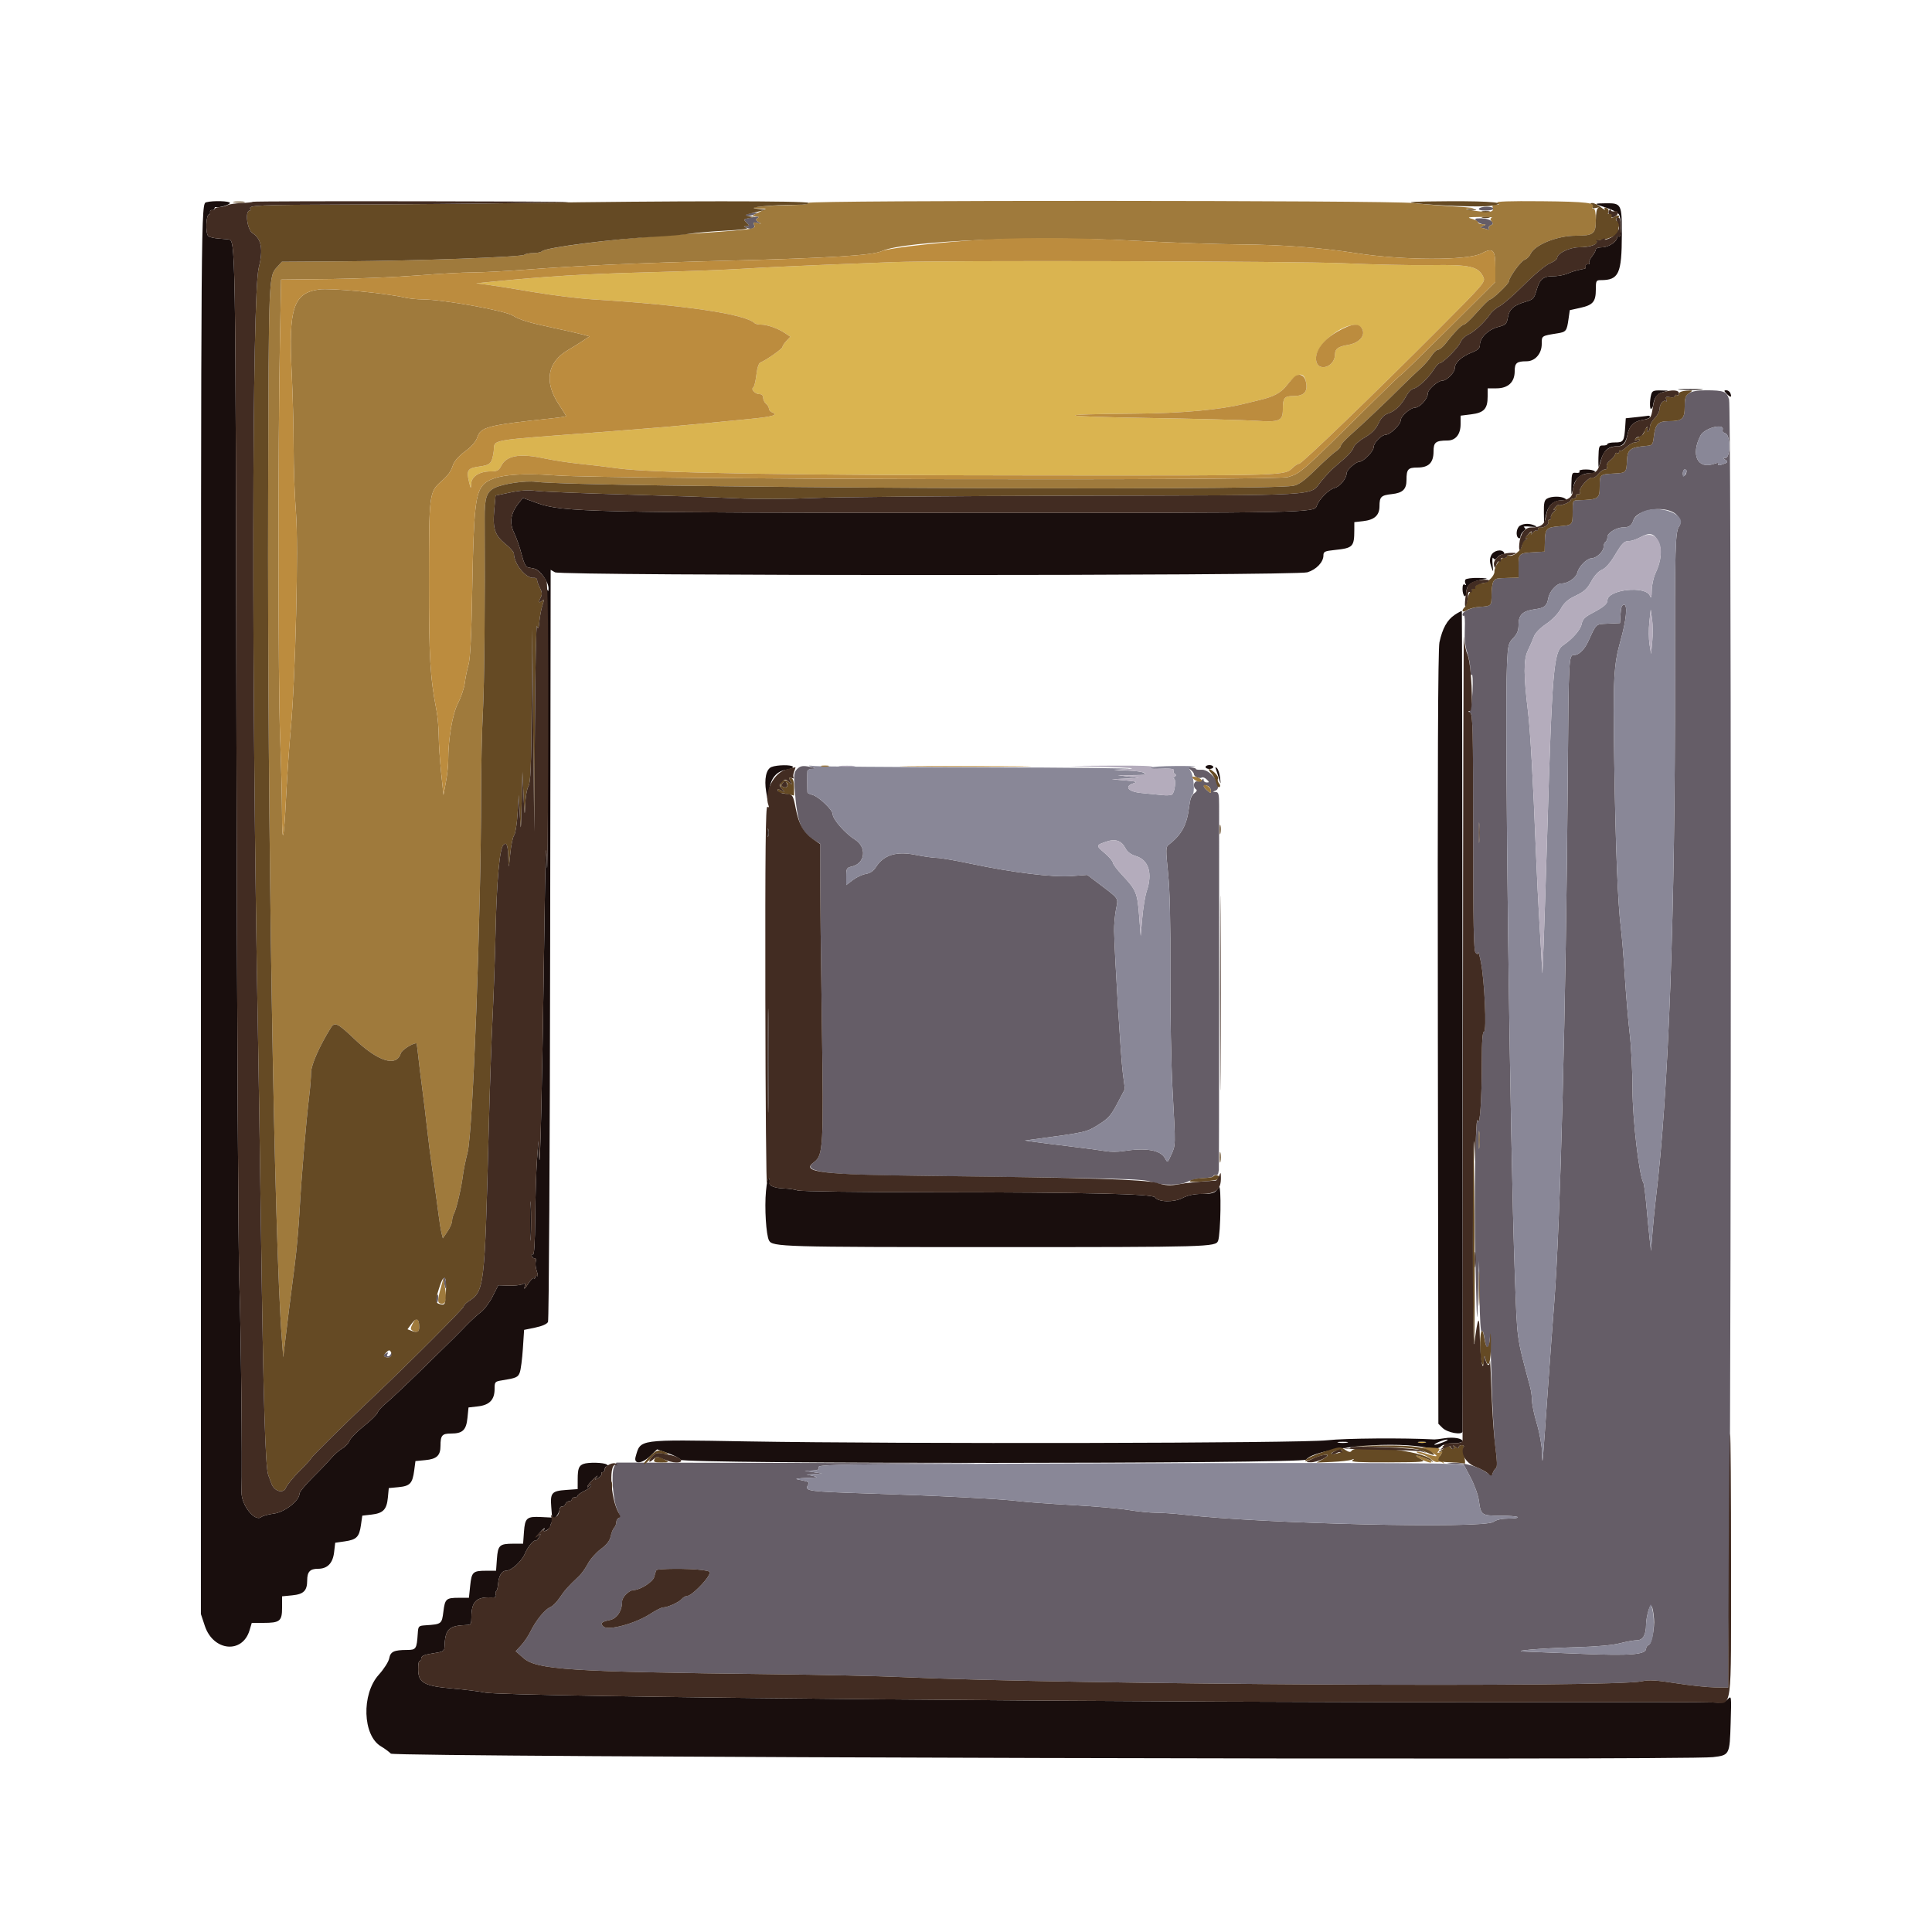 <svg id="svg" version="1.1" xmlns="http://www.w3.org/2000/svg" xmlns:xlink="http://www.w3.org/1999/xlink" width="400" height="400" viewBox="0, 0, 400,400"><g id="svgg"><path id="path0" d="M306.200 43.200 C 306.051 43.442,306.596 43.600,307.576 43.600 C 308.469 43.600,309.200 43.420,309.200 43.200 C 309.200 42.980,308.581 42.800,307.824 42.800 C 307.067 42.800,306.336 42.980,306.200 43.200 M154.600 44.400 L 153.800 44.744 154.600 44.744 C 155.040 44.744,155.760 44.589,156.200 44.400 L 157.000 44.056 156.200 44.056 C 155.760 44.056,155.040 44.211,154.600 44.400 M155.028 45.147 C 153.912 45.388,153.890 45.433,154.557 46.100 C 155.224 46.767,155.223 46.801,154.529 46.828 C 153.877 46.853,153.884 46.889,154.600 47.173 C 155.668 47.595,156.405 47.278,156.114 46.521 C 155.928 46.037,156.081 45.963,156.839 46.173 C 157.695 46.409,157.718 46.387,157.052 45.972 C 156.447 45.596,156.409 45.440,156.852 45.159 C 157.506 44.745,156.911 44.741,155.028 45.147 M305.743 45.800 C 306.073 46.130,306.671 46.413,307.071 46.428 C 307.727 46.453,307.720 46.491,307.000 46.800 C 306.560 46.989,306.410 47.156,306.667 47.172 C 306.924 47.187,307.449 47.321,307.833 47.468 C 308.277 47.639,308.436 47.581,308.268 47.310 C 308.123 47.076,308.294 46.773,308.647 46.637 C 309.802 46.194,308.470 45.200,306.722 45.200 C 305.318 45.200,305.210 45.267,305.743 45.800 M349.689 81.423 C 348.957 81.936,348.800 82.427,348.800 84.209 C 348.800 86.738,348.286 87.200,345.475 87.200 C 343.311 87.200,342.703 87.825,342.413 90.345 C 342.216 92.062,342.111 92.208,341.000 92.303 C 337.529 92.600,336.951 93.016,336.849 95.295 C 336.733 97.865,336.687 97.914,334.200 98.039 C 331.254 98.188,331.200 98.234,331.200 100.619 C 331.200 103.306,331.009 103.431,326.700 103.566 C 325.627 103.599,325.600 103.659,325.600 105.976 C 325.600 108.715,325.589 108.727,322.803 108.960 C 320.167 109.180,319.905 109.456,319.847 112.073 L 319.800 114.200 318.000 114.305 C 314.422 114.515,314.400 114.533,314.400 117.208 L 314.400 119.600 312.500 119.646 C 309.735 119.713,309.610 119.742,309.193 120.400 C 308.984 120.730,308.809 121.934,308.806 123.076 C 308.799 125.473,308.786 125.487,306.399 125.640 C 304.591 125.755,302.800 126.566,302.800 127.270 C 302.800 127.477,302.935 127.563,303.100 127.460 C 303.265 127.358,303.341 128.614,303.268 130.253 C 303.180 132.234,303.347 133.853,303.768 135.087 C 304.116 136.108,304.403 137.675,304.406 138.571 C 304.410 139.506,304.545 139.991,304.724 139.709 C 304.896 139.439,304.961 140.969,304.869 143.109 C 304.777 145.249,304.524 147.113,304.306 147.252 C 304.072 147.400,304.133 147.578,304.455 147.685 C 304.907 147.836,305.000 152.030,305.000 172.313 C 305.000 191.337,305.111 196.871,305.500 197.260 C 305.900 197.660,306.008 197.644,306.039 197.180 C 306.061 196.861,306.314 197.770,306.602 199.200 C 307.358 202.955,307.841 213.600,307.256 213.600 C 306.934 213.600,306.799 215.453,306.798 219.900 C 306.795 227.215,306.379 233.506,305.998 232.000 C 305.482 229.958,305.167 247.705,305.478 261.322 C 305.788 274.871,305.808 275.129,306.014 268.200 L 306.228 261.000 306.320 268.600 C 306.373 272.929,306.558 275.971,306.750 275.667 C 306.972 275.317,307.181 275.837,307.360 277.181 C 307.689 279.666,308.372 279.479,308.472 276.876 C 308.512 275.844,308.661 279.680,308.804 285.400 C 308.946 291.120,309.307 297.569,309.605 299.731 C 309.964 302.339,310.011 303.753,309.744 303.931 C 309.523 304.079,309.226 304.514,309.084 304.897 C 308.849 305.534,308.704 305.510,307.393 304.621 C 305.704 303.475,302.375 302.655,300.400 302.899 C 299.260 303.040,299.374 303.084,301.016 303.136 L 303.031 303.200 304.465 305.902 C 305.253 307.389,306.023 309.512,306.175 310.621 C 306.603 313.727,306.703 313.799,310.557 313.804 C 312.418 313.806,314.075 313.941,314.237 314.104 C 314.400 314.267,313.553 314.400,312.356 314.400 C 310.936 314.400,309.834 314.641,309.189 315.094 C 307.110 316.552,261.286 315.484,245.155 313.602 C 243.260 313.381,240.676 313.200,239.412 313.200 C 238.148 313.200,235.559 312.942,233.657 312.627 C 231.756 312.312,226.510 311.853,222.000 311.607 C 217.490 311.361,212.536 310.999,210.992 310.803 C 207.338 310.337,194.308 309.670,180.000 309.215 C 167.444 308.816,166.607 308.708,167.218 307.566 C 167.634 306.789,167.715 306.836,165.000 306.262 C 164.560 306.169,165.460 306.048,167.000 305.994 C 169.344 305.911,169.572 305.847,168.400 305.600 L 167.000 305.305 168.600 305.193 L 170.200 305.080 168.400 304.800 L 166.600 304.520 168.143 304.460 C 169.333 304.414,169.633 304.263,169.456 303.803 C 169.255 303.278,172.331 303.193,194.914 303.099 C 209.430 303.038,200.384 302.952,174.111 302.902 L 127.622 302.812 127.164 303.667 C 126.480 304.945,126.894 310.662,127.808 312.573 C 128.352 313.711,128.428 314.191,128.080 314.307 C 127.816 314.395,127.600 314.776,127.600 315.153 C 127.600 315.531,127.401 316.039,127.157 316.283 C 126.913 316.527,126.592 317.323,126.443 318.054 C 126.251 318.991,125.646 319.776,124.386 320.721 C 123.403 321.457,122.205 322.811,121.722 323.730 C 121.239 324.648,120.429 325.792,119.922 326.272 C 117.592 328.474,116.927 329.217,115.896 330.765 C 115.288 331.677,114.388 332.577,113.896 332.766 C 112.840 333.169,110.918 335.545,109.822 337.800 C 109.395 338.680,108.532 339.957,107.905 340.637 L 106.766 341.874 108.372 343.282 C 111.130 345.699,117.857 346.135,160.000 346.625 C 170.010 346.741,182.070 347.013,186.800 347.229 C 221.393 348.807,334.065 349.437,339.981 348.085 C 341.373 347.767,342.902 347.857,346.981 348.497 C 349.851 348.947,353.460 349.335,355.000 349.358 L 357.800 349.400 358.047 319.400 C 358.477 267.103,358.433 84.347,357.990 82.745 C 357.520 81.046,356.944 80.813,353.189 80.805 C 351.466 80.802,350.276 81.012,349.689 81.423 M356.632 89.061 C 356.535 89.314,356.804 89.612,357.230 89.724 C 358.291 90.001,358.307 94.796,357.248 94.806 C 356.693 94.811,356.685 94.866,357.188 95.184 C 357.875 95.618,357.746 95.794,356.450 96.193 C 355.816 96.388,355.588 96.344,355.764 96.059 C 355.949 95.759,355.682 95.752,354.866 96.037 C 351.455 97.226,350.005 94.176,352.078 90.173 C 352.912 88.563,357.225 87.509,356.632 89.061 M349.194 97.500 C 349.176 98.377,348.412 98.959,348.406 98.100 C 348.403 97.605,348.580 97.200,348.800 97.200 C 349.020 97.200,349.197 97.335,349.194 97.500 M346.662 106.204 C 347.704 106.886,348.217 108.246,347.688 108.919 C 346.836 110.004,346.751 112.930,346.786 139.971 C 346.851 188.874,345.473 226.448,342.817 248.200 C 342.602 249.960,342.290 253.110,342.125 255.200 L 341.823 259.000 341.530 256.400 C 341.369 254.970,341.069 251.879,340.862 249.531 C 340.655 247.184,340.380 245.091,340.250 244.881 C 339.370 243.458,338.000 231.738,337.996 225.614 C 337.994 221.976,337.732 216.750,337.413 214.000 C 337.094 211.250,336.637 205.850,336.396 202.000 C 336.156 198.150,335.786 193.650,335.575 192.000 C 334.952 187.131,334.484 175.311,334.212 157.600 C 333.948 140.424,334.093 137.670,335.525 132.600 C 336.702 128.434,337.019 125.200,336.251 125.200 C 335.810 125.200,335.610 125.722,335.522 127.100 L 335.400 129.000 332.953 129.118 C 330.287 129.246,330.596 128.967,328.778 132.893 C 328.051 134.463,326.888 135.600,326.008 135.600 C 324.773 135.600,324.786 135.355,324.588 161.079 C 324.222 208.367,323.057 253.483,321.780 269.800 C 321.453 273.980,320.889 281.630,320.527 286.800 C 319.292 304.436,319.351 303.781,319.270 300.770 C 319.232 299.324,318.750 296.638,318.200 294.800 C 317.650 292.962,317.196 290.816,317.190 290.030 C 317.185 289.243,317.013 287.970,316.809 287.200 C 313.937 276.395,314.143 277.890,313.638 264.200 C 312.632 236.960,311.489 148.280,312.005 137.521 C 312.196 133.539,312.287 133.162,313.305 132.099 C 314.129 131.239,314.400 130.556,314.400 129.340 C 314.400 127.306,315.253 126.487,317.725 126.148 C 319.808 125.863,320.258 125.494,320.560 123.831 C 320.815 122.424,322.278 120.800,323.290 120.800 C 324.643 120.800,326.298 119.660,326.581 118.534 C 326.902 117.254,328.546 115.606,329.521 115.587 C 330.531 115.567,332.000 114.188,332.000 113.259 C 332.000 112.813,332.180 112.336,332.400 112.200 C 332.620 112.064,332.800 111.608,332.800 111.187 C 332.800 110.327,334.649 109.203,336.080 109.194 C 337.281 109.186,337.830 108.798,338.166 107.724 C 338.841 105.557,344.209 104.597,346.662 106.204 M165.049 159.207 C 164.392 159.869,164.327 160.380,164.532 163.282 C 165.012 170.100,165.752 172.123,168.372 173.786 L 169.800 174.693 169.805 181.446 C 169.808 185.161,169.967 198.910,170.160 212.000 C 170.534 237.454,170.435 239.209,168.541 240.593 C 165.896 242.528,170.242 243.193,186.870 243.397 C 233.055 243.965,236.553 244.054,238.400 244.697 C 240.707 245.501,244.324 245.467,245.949 244.626 C 246.644 244.267,248.110 243.940,249.206 243.899 C 250.303 243.858,251.200 243.685,251.200 243.513 C 251.200 243.341,251.417 243.245,251.682 243.300 C 251.947 243.355,252.194 243.175,252.232 242.900 C 252.269 242.625,252.324 242.355,252.352 242.300 C 252.392 242.224,252.434 181.865,252.405 166.700 C 252.401 164.408,252.294 163.996,251.700 163.972 C 251.051 163.946,251.049 163.924,251.681 163.672 C 253.294 163.028,250.706 159.231,248.747 159.366 C 248.116 159.410,247.600 159.339,247.600 159.208 C 247.600 159.077,247.195 158.942,246.700 158.908 C 245.872 158.851,245.856 158.888,246.500 159.367 C 246.885 159.654,247.200 160.074,247.200 160.301 C 247.200 160.813,248.342 161.283,248.839 160.976 C 249.041 160.851,249.488 161.030,249.832 161.374 C 250.399 161.942,250.399 162.000,249.829 162.000 C 249.483 162.000,249.197 161.775,249.194 161.500 C 249.190 161.151,249.099 161.134,248.894 161.443 C 248.732 161.687,248.285 161.838,247.900 161.779 C 247.120 161.658,246.903 162.969,247.629 163.418 C 247.899 163.585,247.761 163.892,247.258 164.245 C 246.687 164.644,246.379 165.467,246.185 167.103 C 245.749 170.788,244.625 172.856,241.947 174.901 C 241.351 175.356,241.342 175.876,241.838 180.786 C 242.210 184.465,242.360 190.930,242.312 201.186 C 242.272 209.579,242.474 220.434,242.770 225.800 C 243.413 237.459,243.422 237.016,242.489 239.100 C 241.735 240.785,241.729 240.788,241.222 239.841 C 240.280 238.081,237.281 237.572,232.400 238.344 C 231.410 238.501,229.880 238.501,229.000 238.346 C 228.120 238.190,224.880 237.756,221.800 237.382 C 218.720 237.008,215.300 236.575,214.200 236.418 L 212.200 236.134 214.200 235.864 C 225.009 234.403,224.890 234.430,227.387 232.879 C 229.475 231.583,230.009 230.984,231.349 228.434 L 232.898 225.486 232.453 222.043 C 232.051 218.941,230.789 198.270,230.667 192.800 C 230.639 191.590,230.810 189.574,231.045 188.321 C 231.526 185.755,231.900 186.290,227.054 182.612 L 225.109 181.136 221.854 181.383 C 218.000 181.676,209.519 180.635,201.000 178.823 C 197.920 178.168,194.770 177.625,194.000 177.616 C 193.230 177.608,191.147 177.312,189.371 176.960 C 185.580 176.207,182.943 177.034,181.400 179.457 C 180.848 180.325,180.186 180.783,179.263 180.938 C 178.527 181.061,177.312 181.630,176.563 182.201 L 175.200 183.241 175.200 181.452 C 175.200 179.818,175.297 179.642,176.322 179.417 C 179.144 178.797,179.552 175.435,177.001 173.823 C 174.960 172.532,172.400 169.610,172.400 168.571 C 172.400 167.673,169.469 164.883,168.188 164.561 C 167.645 164.425,167.187 164.198,167.171 164.057 C 167.122 163.618,167.110 160.227,167.156 159.700 C 167.180 159.425,167.590 159.200,168.067 159.200 C 169.278 159.200,168.861 158.949,167.200 158.678 C 166.146 158.506,165.615 158.636,165.049 159.207 M250.690 163.598 C 250.743 164.299,250.698 164.305,249.973 163.684 C 249.005 162.855,248.981 162.418,249.917 162.662 C 250.311 162.765,250.659 163.186,250.690 163.598 M306.293 174.100 C 306.209 175.035,306.140 174.270,306.140 172.400 C 306.140 170.530,306.209 169.765,306.293 170.700 C 306.377 171.635,306.377 173.165,306.293 174.100 M306.291 237.500 C 306.205 238.325,306.134 237.650,306.134 236.000 C 306.134 234.350,306.205 233.675,306.291 234.500 C 306.378 235.325,306.378 236.675,306.291 237.500 M91.858 265.200 C 92.175 266.925,92.402 267.251,92.394 265.967 C 92.391 265.435,92.211 264.730,91.994 264.400 C 91.718 263.978,91.677 264.215,91.858 265.200 M90.230 268.667 C 90.089 269.034,90.121 269.481,90.300 269.660 C 90.480 269.840,90.664 269.540,90.709 268.993 C 90.804 267.846,90.598 267.706,90.230 268.667 M79.666 280.350 C 79.241 280.620,79.269 280.741,79.803 280.946 C 80.593 281.249,81.213 280.945,81.168 280.276 C 81.146 279.933,81.081 279.939,80.935 280.300 C 80.824 280.575,80.558 280.800,80.343 280.800 C 80.128 280.800,80.064 280.620,80.200 280.400 C 80.499 279.916,80.371 279.904,79.666 280.350 M145.330 325.052 C 147.048 325.288,147.143 325.362,146.739 326.152 C 146.031 327.539,143.086 330.400,142.366 330.400 C 141.998 330.400,141.465 330.680,141.181 331.023 C 140.605 331.717,138.235 332.800,137.293 332.800 C 136.957 332.800,135.764 333.399,134.641 334.132 C 131.609 336.110,126.022 337.648,124.988 336.790 C 124.189 336.127,124.541 335.738,126.226 335.422 C 127.722 335.141,128.800 333.531,128.800 331.577 C 128.800 330.664,130.235 329.235,131.174 329.213 C 132.592 329.180,135.210 327.500,135.457 326.464 C 135.596 325.879,135.786 325.265,135.879 325.100 C 136.083 324.736,142.773 324.702,145.330 325.052 M342.441 335.127 C 342.610 337.028,341.957 340.331,341.367 340.557 C 341.055 340.677,340.800 341.033,340.800 341.348 C 340.800 342.563,337.440 342.835,327.600 342.416 C 322.430 342.196,317.210 341.988,316.000 341.954 C 312.106 341.843,318.861 341.249,326.400 341.039 C 330.543 340.923,333.888 340.621,335.384 340.227 C 336.695 339.882,338.275 339.600,338.894 339.600 C 340.151 339.600,340.800 338.483,340.800 336.320 C 340.800 335.645,341.017 334.369,341.282 333.485 C 341.803 331.744,342.188 332.289,342.441 335.127 " stroke="none" fill="#655d67" fill-rule="evenodd"></path><path id="path1" d="M185.000 54.266 C 183.460 54.326,177.250 54.568,171.200 54.804 C 165.150 55.039,157.410 55.412,154.000 55.631 C 150.590 55.850,141.410 56.194,133.600 56.396 C 121.090 56.719,113.213 57.199,101.800 58.334 L 98.600 58.652 101.000 58.964 C 102.320 59.136,106.550 59.812,110.400 60.466 C 114.250 61.120,119.830 61.806,122.800 61.990 C 141.796 63.168,154.355 65.022,156.262 66.929 C 156.411 67.078,156.998 67.203,157.567 67.206 C 158.873 67.214,161.070 67.994,162.516 68.965 L 163.633 69.714 162.816 70.583 C 162.367 71.060,162.000 71.623,162.000 71.832 C 162.000 72.202,158.603 74.594,157.448 75.037 C 157.085 75.176,156.770 76.137,156.597 77.630 C 156.445 78.934,156.150 80.107,155.941 80.236 C 155.382 80.582,156.358 81.600,157.249 81.600 C 157.717 81.600,158.000 81.883,158.000 82.351 C 158.000 82.764,158.270 83.326,158.600 83.600 C 158.930 83.874,159.200 84.327,159.200 84.606 C 159.200 84.886,159.470 85.218,159.800 85.345 C 161.251 85.901,160.062 86.268,155.300 86.735 C 144.082 87.834,142.428 87.991,138.000 88.375 C 135.470 88.594,129.710 89.054,125.200 89.398 C 99.957 91.320,102.603 90.848,102.209 93.495 C 101.839 95.979,101.546 96.277,99.151 96.607 C 96.828 96.926,96.534 97.374,97.100 99.724 C 97.466 101.242,97.508 101.286,97.552 100.186 C 97.612 98.657,99.247 97.600,101.551 97.600 C 102.951 97.600,103.265 97.434,103.792 96.415 C 104.869 94.333,107.559 93.838,112.328 94.842 C 114.457 95.291,117.910 95.825,120.000 96.029 C 122.090 96.232,125.690 96.662,128.000 96.983 C 134.817 97.930,163.870 98.407,216.470 98.435 C 267.476 98.462,265.851 98.515,267.750 96.746 C 268.191 96.336,268.753 96.000,269.001 96.000 C 269.543 96.000,284.544 81.534,297.893 68.136 C 307.289 58.707,307.572 58.377,307.115 57.372 C 306.110 55.167,304.368 54.767,296.295 54.889 C 292.283 54.950,284.140 54.776,278.200 54.503 C 268.771 54.069,194.892 53.881,185.000 54.266 M282.075 68.204 C 282.703 69.583,281.333 71.042,279.056 71.417 C 277.049 71.748,276.400 72.223,276.400 73.360 C 276.400 76.051,272.730 77.143,272.477 74.527 C 272.105 70.688,280.643 65.063,282.075 68.204 M270.431 79.296 C 270.739 81.203,269.938 82.000,267.711 82.000 C 265.894 82.000,265.600 82.382,265.600 84.744 C 265.600 87.154,264.905 87.448,260.000 87.115 C 257.690 86.958,247.610 86.697,237.600 86.535 C 218.700 86.229,217.364 85.779,234.950 85.642 C 244.675 85.567,252.594 84.852,257.601 83.598 C 258.590 83.350,260.030 82.999,260.800 82.818 C 263.725 82.129,265.175 81.348,266.401 79.803 C 268.622 77.001,270.031 76.824,270.431 79.296 M293.700 298.676 C 294.085 298.776,294.715 298.776,295.100 298.676 C 295.485 298.575,295.170 298.493,294.400 298.493 C 293.630 298.493,293.315 298.575,293.700 298.676 " stroke="none" fill="#dab450" fill-rule="evenodd"></path><path id="path2" d="M42.741 41.868 C 41.608 42.169,41.620 40.643,41.606 188.986 L 41.592 334.171 42.413 336.639 C 44.156 341.875,50.191 342.460,51.667 337.535 L 52.127 336.000 54.490 336.000 C 57.967 336.000,58.400 335.650,58.400 332.837 L 58.400 330.502 60.467 330.303 C 62.869 330.072,63.600 329.349,63.600 327.204 C 63.600 325.424,64.181 324.800,65.836 324.800 C 67.794 324.800,68.912 323.648,69.175 321.359 L 69.400 319.408 71.361 319.128 C 73.820 318.778,74.378 318.220,74.728 315.761 L 75.008 313.800 76.909 313.581 C 79.331 313.302,80.065 312.544,80.302 310.076 L 80.493 308.093 82.514 307.899 C 84.895 307.670,85.400 307.131,85.757 304.443 L 86.014 302.500 88.074 302.302 C 90.424 302.077,91.200 301.345,91.200 299.356 C 91.200 297.179,91.521 296.800,93.366 296.800 C 95.789 296.800,96.529 296.095,96.785 293.543 L 97.000 291.400 98.955 291.175 C 101.348 290.901,102.400 289.801,102.400 287.574 C 102.400 286.107,102.469 286.025,103.900 285.795 C 106.888 285.315,107.234 285.163,107.614 284.164 C 107.826 283.606,108.114 281.392,108.255 279.243 L 108.511 275.337 110.816 274.861 C 112.254 274.564,113.248 274.125,113.460 273.693 C 113.647 273.312,113.847 238.120,113.905 195.489 L 114.010 117.977 114.905 118.489 C 116.219 119.240,268.205 119.241,270.679 118.490 C 272.526 117.929,274.000 116.382,274.000 115.003 C 274.000 114.214,274.262 114.087,276.333 113.870 C 280.119 113.474,280.383 113.206,280.395 109.752 L 280.400 108.104 282.216 107.899 C 284.558 107.635,285.598 106.696,285.606 104.838 C 285.615 102.845,285.916 102.547,288.176 102.298 C 290.431 102.051,291.200 101.302,291.200 99.356 C 291.200 97.158,291.514 96.800,293.443 96.800 C 295.803 96.800,296.800 95.804,296.800 93.447 C 296.800 91.559,297.242 91.218,299.700 91.205 C 301.378 91.197,302.400 89.919,302.400 87.829 L 302.400 86.058 304.611 85.781 C 307.242 85.453,308.000 84.632,308.000 82.111 L 308.000 80.400 309.818 80.400 C 312.236 80.400,313.600 79.123,313.600 76.861 C 313.600 75.149,314.015 74.800,316.051 74.800 C 317.817 74.800,319.200 73.230,319.200 71.226 C 319.200 69.490,319.112 69.549,322.486 69.008 C 324.243 68.726,324.390 68.535,324.740 66.088 L 325.007 64.217 327.192 63.732 C 329.816 63.149,330.400 62.456,330.400 59.924 C 330.400 58.132,330.469 58.000,331.413 58.000 C 335.160 58.000,335.766 56.694,335.787 48.563 C 335.803 42.297,335.684 42.058,332.578 42.086 C 329.875 42.110,329.878 42.161,332.618 43.023 C 333.838 43.407,335.008 44.042,335.218 44.434 C 335.735 45.400,335.719 49.321,335.200 49.000 C 334.980 48.864,334.800 48.936,334.800 49.161 C 334.800 50.018,333.018 51.200,331.725 51.200 C 330.996 51.200,330.400 51.397,330.400 51.637 C 330.400 51.877,330.042 52.528,329.605 53.084 C 329.168 53.639,328.912 54.257,329.035 54.457 C 329.159 54.657,329.021 54.770,328.730 54.710 C 328.438 54.649,328.245 54.825,328.300 55.100 C 328.355 55.375,328.265 55.614,328.100 55.631 C 327.789 55.662,326.768 55.898,325.900 56.139 C 325.625 56.215,324.893 56.485,324.274 56.739 C 323.655 56.992,322.378 57.200,321.436 57.200 C 319.437 57.200,318.761 57.817,318.057 60.288 C 317.628 61.789,317.389 62.030,315.888 62.466 C 313.410 63.186,312.488 63.996,312.189 65.711 C 311.948 67.098,311.776 67.263,310.119 67.706 C 308.100 68.246,306.400 69.929,306.400 71.387 C 306.400 72.104,306.016 72.466,304.700 72.989 C 302.537 73.848,301.200 75.090,301.200 76.241 C 301.200 77.112,299.532 78.800,298.671 78.800 C 297.678 78.800,295.605 80.636,295.603 81.518 C 295.599 82.605,293.940 84.395,292.918 84.413 C 291.972 84.429,290.000 86.186,290.000 87.012 C 290.000 87.890,287.840 89.998,286.931 90.007 C 286.027 90.015,284.400 91.674,284.400 92.587 C 284.400 93.428,282.275 95.600,281.451 95.600 C 280.701 95.600,278.800 97.309,278.800 97.984 C 278.800 99.052,277.395 100.781,276.339 101.013 C 275.172 101.270,273.044 103.402,272.619 104.740 C 272.164 106.173,270.807 106.200,200.000 106.183 C 122.398 106.164,116.389 106.027,111.227 104.162 L 108.254 103.088 107.377 104.187 C 105.714 106.273,105.420 108.212,106.446 110.336 C 106.941 111.361,107.637 113.354,107.992 114.765 C 108.435 116.524,108.851 117.372,109.319 117.465 C 109.693 117.539,110.269 117.655,110.599 117.723 C 111.798 117.970,113.624 120.520,113.572 121.874 C 113.547 122.529,113.507 122.522,113.164 121.800 C 112.859 121.159,112.843 121.198,113.082 122.000 C 113.247 122.550,113.393 137.310,113.407 154.800 C 113.422 172.290,113.335 183.090,113.214 178.800 C 113.045 172.775,112.926 176.188,112.689 193.800 C 112.291 223.461,111.817 243.881,111.628 239.600 L 111.477 236.200 111.178 240.200 C 111.013 242.400,110.847 247.757,110.809 252.105 C 110.761 257.525,110.607 259.928,110.318 259.749 C 110.074 259.599,109.982 259.723,110.098 260.044 C 110.209 260.350,110.484 260.561,110.709 260.514 C 110.934 260.466,111.027 260.776,110.916 261.201 C 110.804 261.627,110.905 262.527,111.141 263.201 C 111.392 263.922,111.410 264.330,111.184 264.190 C 110.973 264.060,110.800 264.173,110.800 264.443 C 110.800 264.713,110.673 264.807,110.519 264.652 C 110.364 264.498,109.811 265.053,109.289 265.886 C 108.687 266.845,108.438 267.058,108.608 266.466 C 108.839 265.659,108.775 265.580,108.138 265.890 C 107.732 266.087,106.446 266.216,105.279 266.177 L 103.158 266.106 101.995 268.409 C 101.356 269.676,100.262 271.137,99.565 271.656 C 98.867 272.175,97.513 273.410,96.556 274.400 C 94.428 276.602,94.562 276.469,87.261 283.600 C 83.995 286.790,80.668 289.924,79.868 290.564 C 79.068 291.204,78.311 292.051,78.185 292.447 C 78.060 292.842,76.782 294.100,75.346 295.243 C 73.909 296.386,72.571 297.751,72.371 298.277 C 72.171 298.803,71.487 299.532,70.851 299.897 C 70.214 300.262,69.178 301.174,68.547 301.923 C 67.916 302.672,66.185 304.484,64.700 305.949 C 63.215 307.414,62.000 308.903,62.000 309.259 C 62.000 310.694,58.936 313.079,56.715 313.373 C 55.563 313.526,54.385 313.846,54.098 314.085 C 52.780 315.178,49.928 311.585,50.005 308.928 C 50.178 303.003,49.875 274.020,49.557 266.000 C 49.327 260.203,49.068 211.940,48.958 154.200 C 48.755 47.752,48.789 49.855,47.239 49.554 C 47.108 49.528,46.213 49.452,45.251 49.384 C 44.288 49.317,43.326 49.086,43.111 48.871 C 42.499 48.259,42.651 44.400,43.287 44.400 C 43.459 44.400,43.555 44.175,43.500 43.900 C 43.445 43.625,43.625 43.445,43.900 43.500 C 44.175 43.555,44.400 43.420,44.400 43.200 C 44.400 42.980,44.535 42.838,44.700 42.885 C 45.359 43.070,47.600 42.394,47.600 42.010 C 47.600 41.611,44.095 41.508,42.741 41.868 M347.900 80.695 C 349.055 80.776,350.945 80.776,352.100 80.695 C 353.255 80.614,352.310 80.548,350.000 80.548 C 347.690 80.548,346.745 80.614,347.900 80.695 M341.852 81.700 C 341.510 82.977,341.543 84.991,341.900 84.633 C 342.065 84.468,342.215 84.213,342.233 84.067 C 342.433 82.429,343.018 81.562,344.143 81.236 L 345.400 80.872 343.747 80.836 C 342.355 80.806,342.055 80.942,341.852 81.700 M357.500 81.533 C 358.298 82.369,358.609 82.321,358.262 81.417 C 358.132 81.078,357.749 80.800,357.413 80.800 C 356.894 80.800,356.908 80.913,357.500 81.533 M338.800 86.365 L 336.600 86.600 336.493 88.200 C 336.282 91.370,336.140 91.600,334.392 91.600 C 333.517 91.600,332.800 91.749,332.800 91.932 C 332.800 92.114,332.395 92.249,331.900 92.232 C 331.062 92.202,330.996 92.379,330.935 94.800 C 330.900 96.230,330.957 97.040,331.061 96.600 C 331.822 93.411,332.733 92.400,334.847 92.400 C 335.954 92.400,336.609 91.654,336.935 90.024 C 337.309 88.156,338.246 87.234,340.067 86.943 C 340.910 86.808,341.600 86.541,341.600 86.349 C 341.600 86.157,341.465 86.029,341.300 86.065 C 341.135 86.101,340.010 86.236,338.800 86.365 M327.000 97.599 C 327.142 97.830,326.856 97.957,326.323 97.899 C 325.449 97.805,325.397 97.938,325.335 100.400 C 325.300 101.830,325.352 102.640,325.451 102.200 C 325.550 101.760,325.719 100.990,325.826 100.490 C 326.141 99.017,327.447 98.000,329.024 98.000 C 329.871 98.000,330.347 97.838,330.200 97.600 C 330.064 97.380,329.233 97.200,328.353 97.200 C 327.390 97.200,326.851 97.359,327.000 97.599 M320.300 103.232 C 319.744 103.556,319.609 104.149,319.644 106.120 L 319.688 108.600 320.035 106.800 C 320.442 104.693,321.568 103.603,323.344 103.594 C 324.302 103.589,324.458 103.496,324.000 103.200 C 323.220 102.696,321.191 102.713,320.300 103.232 M314.700 108.832 C 313.946 109.271,313.745 110.995,314.400 111.400 C 314.620 111.536,314.800 111.389,314.800 111.073 C 314.800 110.757,315.079 110.267,315.419 109.984 C 315.896 109.589,315.924 109.400,315.540 109.163 C 315.266 108.993,315.842 108.935,316.821 109.034 C 318.138 109.166,318.392 109.114,317.800 108.834 C 316.739 108.333,315.559 108.332,314.700 108.832 M308.731 114.991 C 308.395 115.729,308.396 116.319,308.733 117.291 C 309.181 118.587,309.184 118.583,309.020 116.821 C 308.929 115.842,308.993 115.266,309.163 115.540 C 309.400 115.924,309.589 115.896,309.984 115.419 C 310.267 115.079,310.757 114.800,311.073 114.800 C 311.389 114.800,311.536 114.620,311.400 114.400 C 310.901 113.593,309.196 113.970,308.731 114.991 M303.400 120.000 C 303.264 120.220,303.281 120.608,303.438 120.862 C 303.615 121.148,303.548 121.215,303.262 121.038 C 302.952 120.847,302.800 121.148,302.800 121.953 C 302.800 122.613,302.980 123.264,303.200 123.400 C 303.426 123.540,303.600 123.214,303.600 122.652 C 303.600 121.010,304.553 120.346,307.600 119.866 C 308.150 119.780,307.486 119.684,306.124 119.654 C 304.762 119.625,303.536 119.780,303.400 120.000 M301.164 127.311 C 299.609 128.357,298.638 130.113,298.018 133.000 C 297.718 134.397,297.620 159.105,297.694 214.889 L 297.800 294.778 298.641 295.619 C 299.666 296.644,302.797 297.195,302.806 296.353 C 302.890 288.926,302.748 126.615,302.658 126.524 C 302.586 126.453,301.914 126.807,301.164 127.311 M159.722 158.804 C 158.628 159.245,158.190 161.282,158.625 163.903 L 158.940 165.800 159.230 163.668 C 159.584 161.069,160.752 159.681,162.870 159.342 C 163.703 159.209,164.288 158.943,164.169 158.750 C 163.893 158.303,160.874 158.340,159.722 158.804 M249.600 158.800 C 249.600 159.020,249.960 159.200,250.400 159.200 C 250.840 159.200,251.200 159.020,251.200 158.800 C 251.200 158.580,250.840 158.400,250.400 158.400 C 249.960 158.400,249.600 158.580,249.600 158.800 M251.791 159.400 C 251.960 159.840,252.254 160.740,252.443 161.400 C 252.750 162.475,252.768 162.437,252.608 161.035 C 252.509 160.174,252.216 159.274,251.956 159.035 C 251.598 158.706,251.558 158.796,251.791 159.400 M158.893 172.400 C 158.893 173.170,158.975 173.485,159.076 173.100 C 159.176 172.715,159.176 172.085,159.076 171.700 C 158.975 171.315,158.893 171.630,158.893 172.400 M158.984 219.600 C 158.984 229.170,159.036 233.085,159.100 228.300 C 159.163 223.515,159.163 215.685,159.100 210.900 C 159.036 206.115,158.984 210.030,158.984 219.600 M158.587 246.600 C 158.263 250.055,158.612 255.701,159.219 256.835 C 159.916 258.139,162.029 258.200,206.200 258.200 C 250.321 258.200,251.692 258.161,252.190 256.903 C 252.739 255.517,252.899 244.916,252.358 245.800 C 251.609 247.024,251.183 247.187,248.712 247.194 C 247.166 247.198,245.895 247.476,244.791 248.051 C 243.016 248.977,239.748 248.888,239.137 247.897 C 238.695 247.181,225.047 246.870,192.952 246.842 C 178.186 246.830,165.676 246.662,165.152 246.469 C 164.628 246.276,163.315 246.089,162.234 246.053 C 160.356 245.991,159.017 245.420,159.378 244.836 C 159.471 244.685,159.397 244.319,159.213 244.022 C 159.006 243.686,158.769 244.664,158.587 246.600 M109.763 252.800 C 109.763 256.430,109.823 257.915,109.898 256.100 C 109.972 254.285,109.972 251.315,109.898 249.500 C 109.823 247.685,109.763 249.170,109.763 252.800 M274.800 298.191 C 269.358 298.816,187.135 298.976,154.624 298.426 C 131.847 298.040,132.653 297.929,131.598 301.606 C 131.130 303.240,132.916 303.115,134.693 301.388 L 136.044 300.076 138.322 300.875 C 139.575 301.314,140.744 301.927,140.920 302.236 C 141.418 303.114,269.670 303.080,270.398 302.203 C 272.340 299.863,286.783 298.313,294.720 299.594 C 297.285 300.007,297.751 299.987,298.362 299.434 C 298.791 299.046,299.787 298.800,300.931 298.800 C 301.959 298.800,302.800 298.623,302.800 298.408 C 302.800 297.795,300.920 297.474,299.076 297.772 C 298.154 297.921,297.220 298.033,297.000 298.021 C 290.692 297.676,278.471 297.770,274.800 298.191 M298.800 298.600 C 296.974 299.303,296.255 299.293,297.800 298.586 C 298.460 298.283,299.270 298.042,299.600 298.048 C 299.930 298.055,299.570 298.303,298.800 298.600 M278.900 298.682 C 278.405 298.778,277.595 298.778,277.100 298.682 C 276.605 298.587,277.010 298.509,278.000 298.509 C 278.990 298.509,279.395 298.587,278.900 298.682 M295.100 298.676 C 294.715 298.776,294.085 298.776,293.700 298.676 C 293.315 298.575,293.630 298.493,294.400 298.493 C 295.170 298.493,295.485 298.575,295.100 298.676 M120.800 303.092 C 119.843 303.456,119.613 304.065,119.606 306.252 L 119.600 308.304 117.168 308.480 C 114.237 308.692,113.901 309.081,114.133 312.000 L 114.308 314.200 112.054 314.088 C 109.051 313.940,108.691 314.250,108.480 317.168 L 108.304 319.600 106.252 319.606 C 103.413 319.615,103.086 319.922,102.880 322.768 L 102.704 325.200 100.652 325.206 C 97.894 325.214,97.645 325.449,97.345 328.322 L 97.086 330.800 95.043 330.806 C 92.343 330.814,92.131 331.003,91.794 333.704 C 91.480 336.221,91.404 336.280,88.200 336.493 C 86.638 336.597,86.597 336.638,86.493 338.200 C 86.280 341.402,86.152 341.599,84.292 341.605 C 81.554 341.614,80.847 341.946,80.583 343.344 C 80.451 344.047,79.497 345.543,78.418 346.741 C 74.804 350.753,75.069 359.319,78.876 361.563 C 79.604 361.992,80.528 362.671,80.928 363.071 C 81.661 363.804,348.570 364.509,354.655 363.795 C 358.089 363.392,358.117 363.339,358.314 356.754 C 358.485 351.053,358.480 351.007,357.712 351.809 C 357.068 352.483,356.540 352.595,354.569 352.477 C 353.266 352.399,337.080 352.368,318.600 352.408 C 241.039 352.579,104.864 351.343,100.400 350.429 C 99.190 350.181,96.246 349.811,93.859 349.607 C 87.830 349.091,86.607 348.432,86.581 345.685 C 86.570 344.567,86.705 343.741,86.881 343.850 C 87.056 343.958,87.200 343.779,87.200 343.451 C 87.200 342.802,87.705 342.598,90.300 342.194 C 91.681 341.979,92.005 341.768,92.028 341.065 C 92.149 337.261,92.842 336.574,96.700 336.433 C 97.475 336.405,97.600 336.182,97.600 334.826 C 97.600 331.652,98.591 330.621,101.539 330.729 C 102.552 330.767,102.824 330.638,102.656 330.202 C 102.534 329.885,102.568 329.544,102.730 329.443 C 102.892 329.343,103.069 328.687,103.122 327.986 C 103.255 326.246,103.879 325.200,104.783 325.200 C 105.891 325.200,108.020 323.251,108.696 321.619 C 109.269 320.236,110.556 318.690,110.873 319.006 C 110.959 319.093,111.277 318.767,111.579 318.282 C 112.099 317.447,112.088 317.431,111.364 317.988 C 110.895 318.349,110.975 318.155,111.570 317.488 C 112.562 316.375,113.062 316.053,112.575 316.840 C 112.384 317.149,112.556 317.145,113.152 316.826 C 113.618 316.576,114.000 316.108,114.000 315.786 C 114.000 315.464,114.392 314.808,114.872 314.328 C 115.352 313.848,115.779 313.083,115.821 312.628 C 115.862 312.173,116.105 311.847,116.360 311.904 C 116.614 311.961,116.927 311.736,117.054 311.404 C 117.181 311.072,117.536 310.800,117.843 310.800 C 118.149 310.800,118.400 310.620,118.400 310.400 C 118.400 310.180,118.670 310.000,119.000 310.000 C 119.330 310.000,119.600 309.853,119.600 309.674 C 119.600 309.495,120.230 309.048,121.000 308.681 C 121.770 308.313,122.397 307.785,122.394 307.506 C 122.390 307.160,122.265 307.190,122.000 307.600 C 121.787 307.930,121.614 308.020,121.617 307.800 C 121.620 307.580,122.196 306.860,122.898 306.200 C 123.600 305.540,123.910 305.344,123.587 305.764 C 123.032 306.487,123.048 306.499,123.874 305.984 C 124.355 305.685,124.659 305.296,124.551 305.120 C 124.442 304.944,124.543 304.800,124.776 304.800 C 125.009 304.800,125.200 304.530,125.200 304.200 C 125.200 303.870,125.425 303.597,125.700 303.594 C 126.033 303.590,126.000 303.458,125.600 303.200 C 124.958 302.785,121.793 302.714,120.800 303.092 " stroke="none" fill="#190e0d" fill-rule="evenodd"></path><path id="path3" d="M352.078 90.173 C 350.005 94.176,351.455 97.226,354.866 96.037 C 355.682 95.752,355.949 95.759,355.764 96.059 C 355.588 96.344,355.816 96.388,356.450 96.193 C 357.746 95.794,357.875 95.618,357.188 95.184 C 356.685 94.866,356.693 94.811,357.248 94.806 C 358.307 94.796,358.291 90.001,357.230 89.724 C 356.804 89.612,356.535 89.314,356.632 89.061 C 357.225 87.509,352.912 88.563,352.078 90.173 M348.406 98.100 C 348.411 98.828,348.486 98.885,348.800 98.400 C 349.301 97.624,349.301 97.200,348.800 97.200 C 348.580 97.200,348.403 97.605,348.406 98.100 M339.919 106.053 C 339.105 106.490,338.316 107.242,338.166 107.724 C 337.830 108.798,337.281 109.186,336.080 109.194 C 334.649 109.203,332.800 110.327,332.800 111.187 C 332.800 111.608,332.620 112.064,332.400 112.200 C 332.180 112.336,332.000 112.813,332.000 113.259 C 332.000 114.188,330.531 115.567,329.521 115.587 C 328.546 115.606,326.902 117.254,326.581 118.534 C 326.298 119.660,324.643 120.800,323.290 120.800 C 322.278 120.800,320.815 122.424,320.560 123.831 C 320.258 125.494,319.808 125.863,317.725 126.148 C 315.253 126.487,314.400 127.306,314.400 129.340 C 314.400 130.556,314.129 131.239,313.305 132.099 C 312.287 133.162,312.196 133.539,312.005 137.521 C 311.489 148.280,312.632 236.960,313.638 264.200 C 314.143 277.890,313.937 276.395,316.809 287.200 C 317.013 287.970,317.185 289.243,317.190 290.030 C 317.196 290.816,317.650 292.962,318.200 294.800 C 318.750 296.638,319.232 299.324,319.270 300.770 C 319.351 303.781,319.292 304.436,320.527 286.800 C 320.889 281.630,321.453 273.980,321.780 269.800 C 323.057 253.483,324.222 208.367,324.588 161.079 C 324.786 135.355,324.773 135.600,326.008 135.600 C 326.888 135.600,328.051 134.463,328.778 132.893 C 330.596 128.967,330.287 129.246,332.953 129.118 L 335.400 129.000 335.522 127.100 C 335.610 125.722,335.810 125.200,336.251 125.200 C 337.019 125.200,336.702 128.434,335.525 132.600 C 334.093 137.670,333.948 140.424,334.212 157.600 C 334.484 175.311,334.952 187.131,335.575 192.000 C 335.786 193.650,336.156 198.150,336.396 202.000 C 336.637 205.850,337.094 211.250,337.413 214.000 C 337.732 216.750,337.994 221.976,337.996 225.614 C 338.000 231.738,339.370 243.458,340.250 244.881 C 340.380 245.091,340.655 247.184,340.862 249.531 C 341.069 251.879,341.369 254.970,341.530 256.400 L 341.823 259.000 342.125 255.200 C 342.290 253.110,342.602 249.960,342.817 248.200 C 345.473 226.448,346.851 188.874,346.786 139.971 C 346.751 112.930,346.836 110.004,347.688 108.919 C 349.555 106.543,343.303 104.236,339.919 106.053 M343.274 112.000 C 344.175 113.653,343.993 116.057,342.773 118.626 C 342.348 119.521,341.989 121.141,341.975 122.226 C 341.955 123.718,341.866 123.995,341.610 123.360 C 340.729 121.181,332.800 122.043,332.800 124.318 C 332.800 125.040,331.981 125.714,329.554 126.989 C 328.117 127.744,327.653 128.237,327.457 129.217 C 327.218 130.408,325.588 132.273,323.625 133.601 C 321.664 134.927,321.354 138.597,320.335 172.600 C 319.821 189.760,319.358 202.720,319.307 201.400 C 319.257 200.080,319.012 195.760,318.764 191.800 C 318.516 187.840,318.163 180.730,317.979 176.000 C 317.426 161.775,316.829 151.209,316.363 147.400 C 315.434 139.807,315.425 136.533,316.327 134.686 C 316.780 133.759,317.346 132.460,317.585 131.800 C 317.850 131.070,318.839 130.044,320.110 129.182 C 321.358 128.336,322.580 127.076,323.144 126.056 C 323.864 124.755,324.603 124.104,326.245 123.327 C 327.972 122.509,328.610 121.923,329.449 120.381 C 330.097 119.190,330.935 118.275,331.649 117.980 C 332.380 117.677,333.340 116.607,334.276 115.051 C 335.911 112.334,336.238 112.015,337.400 112.006 C 337.840 112.002,338.830 111.658,339.600 111.241 C 341.535 110.193,342.384 110.369,343.274 112.000 M342.085 132.800 L 341.840 135.400 341.519 133.400 C 341.342 132.300,341.325 130.230,341.481 128.800 L 341.765 126.200 342.048 128.200 C 342.203 129.300,342.220 131.370,342.085 132.800 M168.000 158.766 C 168.966 159.108,168.969 159.122,168.100 159.160 C 167.605 159.182,167.180 159.425,167.156 159.700 C 167.110 160.227,167.122 163.618,167.171 164.057 C 167.187 164.198,167.645 164.425,168.188 164.561 C 169.469 164.883,172.400 167.673,172.400 168.571 C 172.400 169.610,174.960 172.532,177.001 173.823 C 179.552 175.435,179.144 178.797,176.322 179.417 C 175.297 179.642,175.200 179.818,175.200 181.452 L 175.200 183.241 176.563 182.201 C 177.312 181.630,178.527 181.061,179.263 180.938 C 180.186 180.783,180.848 180.325,181.400 179.457 C 182.943 177.034,185.580 176.207,189.371 176.960 C 191.147 177.312,193.230 177.608,194.000 177.616 C 194.770 177.625,197.920 178.168,201.000 178.823 C 209.519 180.635,218.000 181.676,221.854 181.383 L 225.109 181.136 227.054 182.612 C 231.900 186.290,231.526 185.755,231.045 188.321 C 230.810 189.574,230.639 191.590,230.667 192.800 C 230.789 198.270,232.051 218.941,232.453 222.043 L 232.898 225.486 231.349 228.434 C 230.009 230.984,229.475 231.583,227.387 232.879 C 224.890 234.430,225.009 234.403,214.200 235.864 L 212.200 236.134 214.200 236.418 C 215.300 236.575,218.720 237.008,221.800 237.382 C 224.880 237.756,228.120 238.190,229.000 238.346 C 229.880 238.501,231.410 238.501,232.400 238.344 C 237.281 237.572,240.280 238.081,241.222 239.841 C 241.729 240.788,241.735 240.785,242.489 239.100 C 243.422 237.016,243.413 237.459,242.770 225.800 C 242.474 220.434,242.272 209.579,242.312 201.186 C 242.360 190.930,242.210 184.465,241.838 180.786 C 241.342 175.876,241.351 175.356,241.947 174.901 C 244.624 172.856,245.749 170.788,246.185 167.106 C 246.334 165.845,246.636 164.701,246.856 164.566 C 247.413 164.221,247.195 160.784,246.548 159.725 C 246.045 158.901,246.090 158.842,247.307 158.713 C 248.018 158.638,246.318 158.584,243.529 158.592 C 240.740 158.601,238.310 158.760,238.129 158.945 C 237.948 159.130,238.610 159.239,239.600 159.187 C 242.285 159.046,243.273 159.158,243.017 159.572 C 242.891 159.777,242.989 160.070,243.236 160.222 C 243.554 160.419,243.527 160.600,243.143 160.844 C 242.844 161.033,242.789 161.191,243.020 161.194 C 243.569 161.202,243.243 164.102,242.648 164.499 C 242.402 164.664,241.480 164.715,240.600 164.613 C 239.720 164.511,237.824 164.321,236.386 164.191 C 233.518 163.932,232.632 162.793,234.786 162.133 C 235.570 161.893,235.166 161.768,233.000 161.582 L 230.200 161.341 233.000 161.205 L 235.800 161.070 233.600 160.784 L 231.400 160.499 234.000 160.481 C 237.446 160.457,237.495 160.449,236.800 160.000 C 236.470 159.787,234.940 159.577,233.400 159.534 L 230.600 159.456 233.600 159.200 C 235.250 159.059,221.660 158.910,203.400 158.868 C 185.140 158.826,169.480 158.706,168.600 158.601 C 167.331 158.451,167.207 158.485,168.000 158.766 M233.032 175.663 C 233.405 176.384,234.141 176.930,235.143 177.230 C 237.818 178.032,238.676 180.780,237.413 184.500 C 237.090 185.451,236.678 187.932,236.497 190.014 L 236.168 193.800 235.845 189.605 C 235.480 184.860,235.227 184.244,232.416 181.258 C 231.307 180.079,230.400 178.878,230.400 178.589 C 230.400 178.299,229.649 177.419,228.731 176.634 C 226.857 175.030,226.859 175.016,229.030 174.260 C 230.937 173.597,232.192 174.037,233.032 175.663 M194.914 303.094 C 172.332 303.192,169.255 303.278,169.456 303.803 C 169.633 304.263,169.333 304.414,168.143 304.460 L 166.600 304.520 168.400 304.800 L 170.200 305.080 168.600 305.193 L 167.000 305.305 168.400 305.600 C 169.572 305.847,169.344 305.911,167.000 305.994 C 165.460 306.048,164.560 306.169,165.000 306.262 C 167.715 306.836,167.634 306.789,167.218 307.566 C 166.607 308.708,167.444 308.816,180.000 309.215 C 194.308 309.670,207.338 310.337,210.992 310.803 C 212.536 310.999,217.490 311.361,222.000 311.607 C 226.510 311.853,231.756 312.312,233.657 312.627 C 235.559 312.942,238.148 313.200,239.412 313.200 C 240.676 313.200,243.260 313.381,245.155 313.602 C 261.286 315.484,307.110 316.552,309.189 315.094 C 309.834 314.641,310.936 314.400,312.356 314.400 C 313.553 314.400,314.400 314.267,314.237 314.104 C 314.075 313.941,312.418 313.806,310.557 313.804 C 306.703 313.799,306.603 313.727,306.175 310.621 C 306.023 309.512,305.266 307.413,304.493 305.956 L 303.088 303.307 299.244 303.064 C 295.601 302.834,251.482 302.847,194.914 303.094 M341.282 333.485 C 341.017 334.369,340.800 335.645,340.800 336.320 C 340.800 338.483,340.151 339.600,338.894 339.600 C 338.275 339.600,336.695 339.882,335.384 340.227 C 333.888 340.621,330.543 340.923,326.400 341.039 C 318.861 341.249,312.106 341.843,316.000 341.954 C 317.210 341.988,322.430 342.196,327.600 342.416 C 337.440 342.835,340.800 342.563,340.800 341.348 C 340.800 341.033,341.055 340.677,341.367 340.557 C 342.345 340.182,342.760 335.603,342.054 332.966 C 341.767 331.893,341.757 331.900,341.282 333.485 " stroke="none" fill="#898797" fill-rule="evenodd"></path><path id="path4" d="M167.400 42.000 C 167.557 42.254,166.292 42.418,163.924 42.450 C 159.029 42.515,153.591 43.036,156.600 43.151 L 158.600 43.227 157.000 44.000 C 155.605 44.674,155.528 44.775,156.400 44.793 C 157.123 44.807,157.248 44.908,156.852 45.159 C 156.409 45.440,156.447 45.596,157.052 45.972 C 157.718 46.387,157.695 46.409,156.839 46.173 C 156.066 45.959,155.927 46.032,156.125 46.550 C 156.491 47.502,156.868 47.457,137.200 48.799 C 126.466 49.531,112.973 51.267,112.228 52.012 C 112.014 52.226,111.192 52.400,110.400 52.400 C 109.608 52.400,108.789 52.554,108.580 52.742 C 108.052 53.217,86.385 54.006,71.083 54.107 L 58.367 54.191 57.447 55.196 C 55.603 57.210,55.635 56.419,55.515 102.600 C 55.340 169.424,56.752 256.247,58.354 277.200 L 58.644 281.000 58.925 278.600 C 59.357 274.909,60.280 267.553,61.031 261.800 C 61.405 258.940,61.853 253.900,62.028 250.600 C 62.370 244.138,63.375 232.177,64.009 227.010 C 64.224 225.256,64.400 223.043,64.400 222.092 C 64.400 220.523,66.153 216.547,68.505 212.781 C 69.289 211.525,69.930 211.827,73.286 215.033 C 78.257 219.782,82.072 220.987,82.975 218.093 C 83.193 217.395,85.349 216.000,86.210 216.000 C 86.271 216.000,86.437 217.125,86.577 218.500 C 86.718 219.875,87.089 222.890,87.400 225.200 C 87.712 227.510,88.159 231.200,88.393 233.400 C 88.627 235.600,89.183 239.920,89.629 243.000 C 90.075 246.080,90.597 249.860,90.788 251.400 C 90.980 252.940,91.261 254.690,91.413 255.290 L 91.689 256.380 92.645 254.972 C 93.170 254.198,93.600 253.210,93.600 252.777 C 93.600 252.344,93.772 251.677,93.982 251.295 C 94.479 250.390,95.522 245.937,95.833 243.397 C 95.967 242.299,96.407 240.140,96.810 238.600 C 97.906 234.411,99.591 189.582,99.606 164.216 C 99.609 158.707,99.778 151.140,99.982 147.400 C 100.290 141.741,100.447 124.307,100.345 107.246 C 100.320 103.134,100.741 101.850,102.386 101.020 C 104.075 100.167,108.725 99.479,110.934 99.755 C 120.294 100.923,261.965 101.668,267.769 100.579 C 268.905 100.366,270.019 99.558,272.425 97.200 C 274.164 95.495,276.040 93.804,276.594 93.441 C 277.147 93.078,277.602 92.561,277.604 92.291 C 277.606 92.021,278.532 90.990,279.662 90.000 C 280.791 89.010,282.994 86.974,284.557 85.476 C 286.121 83.978,287.536 82.628,287.702 82.476 C 287.869 82.324,288.996 81.210,290.208 80.000 C 291.420 78.790,293.119 77.170,293.983 76.400 C 294.848 75.630,295.919 74.415,296.364 73.700 C 296.809 72.985,297.428 72.400,297.739 72.400 C 298.050 72.400,298.758 71.815,299.311 71.100 C 301.064 68.835,302.657 67.200,303.110 67.200 C 303.351 67.200,304.582 66.030,305.845 64.600 C 307.108 63.170,308.301 62.000,308.495 62.000 C 308.997 62.000,312.400 58.750,312.400 58.270 C 312.400 57.456,314.888 54.026,315.655 53.783 C 316.092 53.644,316.646 53.097,316.888 52.568 C 317.750 50.674,322.405 48.800,326.247 48.800 C 329.907 48.800,330.400 48.422,330.400 45.610 C 330.400 44.040,330.237 43.200,329.933 43.200 C 329.677 43.200,329.578 43.089,329.714 42.952 C 330.655 42.012,328.505 41.748,319.200 41.664 C 312.461 41.602,309.587 41.702,310.000 41.981 C 310.493 42.315,310.441 42.389,309.713 42.394 C 309.092 42.398,308.894 42.579,309.054 42.997 C 309.396 43.888,308.425 44.074,305.569 43.666 C 303.041 43.305,303.028 43.297,304.800 43.184 C 305.790 43.121,304.260 42.934,301.400 42.768 C 298.540 42.602,294.580 42.275,292.600 42.040 C 287.758 41.467,167.047 41.428,167.400 42.000 M308.883 45.080 C 308.489 45.231,308.476 45.409,308.828 45.834 C 309.187 46.266,309.147 46.446,308.647 46.637 C 308.294 46.773,308.123 47.076,308.268 47.310 C 308.436 47.581,308.277 47.639,307.833 47.468 C 307.449 47.321,306.924 47.187,306.667 47.172 C 306.410 47.156,306.560 46.989,307.000 46.800 C 307.763 46.472,307.759 46.455,306.900 46.428 C 306.405 46.413,306.000 46.225,306.000 46.011 C 306.000 45.798,305.415 45.471,304.700 45.286 C 303.647 45.013,303.971 44.942,306.400 44.916 C 308.050 44.898,309.167 44.972,308.883 45.080 M235.600 49.872 C 242.310 50.238,251.940 50.568,257.000 50.605 C 265.487 50.667,273.614 51.285,280.800 52.416 C 290.416 53.929,303.924 53.957,306.730 52.470 C 309.146 51.189,309.600 51.657,309.600 55.430 L 309.600 58.362 299.928 67.981 C 294.608 73.272,290.172 77.600,290.069 77.600 C 289.967 77.600,287.434 80.025,284.441 82.988 C 269.322 97.959,269.346 97.938,266.678 98.770 C 264.146 99.559,126.634 99.253,115.200 98.433 C 106.889 97.836,102.120 98.397,100.223 100.193 C 98.431 101.891,98.072 105.086,97.773 122.000 C 97.603 131.616,97.369 136.346,97.001 137.600 C 96.710 138.590,96.366 140.276,96.237 141.347 C 96.108 142.418,95.478 144.308,94.836 145.547 C 93.670 147.800,92.786 153.003,92.796 157.554 C 92.798 158.519,92.579 160.499,92.309 161.954 L 91.818 164.600 91.339 160.000 C 91.076 157.470,90.847 154.030,90.830 152.355 C 90.814 150.680,90.613 148.340,90.384 147.155 C 89.051 140.248,88.800 135.989,88.810 120.425 C 88.821 102.166,88.854 101.893,91.357 99.672 C 92.798 98.394,93.350 97.629,93.774 96.326 C 94.047 95.489,94.951 94.458,96.283 93.465 C 97.602 92.482,98.524 91.435,98.796 90.612 C 99.538 88.364,100.806 88.041,114.700 86.563 C 116.075 86.416,117.200 86.227,117.200 86.142 C 117.200 86.057,116.527 84.974,115.705 83.736 C 112.612 79.078,113.302 74.982,117.600 72.473 C 118.590 71.896,119.996 71.022,120.724 70.533 L 122.047 69.644 120.504 69.228 C 119.655 68.999,116.899 68.376,114.380 67.842 C 109.548 66.818,107.517 66.200,106.195 65.350 C 104.579 64.311,91.792 62.010,87.527 61.990 C 86.357 61.985,84.669 61.812,83.776 61.605 C 79.723 60.669,68.446 59.605,66.051 59.932 C 60.757 60.656,59.720 63.795,60.389 77.065 C 60.609 81.429,60.790 88.420,60.792 92.600 C 60.793 96.780,61.009 102.832,61.273 106.050 C 61.836 112.935,61.178 140.317,60.193 151.000 C 59.869 154.520,59.432 160.886,59.223 165.146 C 58.774 174.267,58.406 175.509,58.386 167.967 C 58.378 165.015,58.202 158.100,57.994 152.600 C 57.574 141.488,57.543 92.471,57.942 71.443 L 58.200 57.885 68.400 57.770 C 74.010 57.706,82.110 57.374,86.400 57.030 C 90.690 56.687,95.820 56.404,97.800 56.403 C 99.780 56.401,104.820 56.139,109.000 55.820 C 119.817 54.995,132.200 54.444,150.600 53.970 C 172.010 53.417,180.662 52.879,182.600 51.979 C 187.247 49.820,214.664 48.730,235.600 49.872 M170.100 158.676 C 170.485 158.776,171.115 158.776,171.500 158.676 C 171.885 158.575,171.570 158.493,170.800 158.493 C 170.030 158.493,169.715 158.575,170.100 158.676 M247.116 161.276 C 247.683 161.843,248.800 162.063,248.800 161.607 C 248.800 161.262,247.820 160.800,247.087 160.800 C 246.774 160.800,246.782 160.942,247.116 161.276 M249.200 162.749 C 249.200 162.899,249.548 163.320,249.973 163.684 C 250.698 164.305,250.743 164.299,250.690 163.598 C 250.639 162.921,249.200 162.101,249.200 162.749 M91.313 266.433 C 90.537 269.252,90.535 269.758,91.301 269.915 C 92.287 270.118,92.562 269.084,92.152 266.708 L 91.800 264.666 91.313 266.433 M85.480 273.960 C 84.905 275.112,84.912 275.232,85.577 275.588 C 86.436 276.047,86.802 275.760,86.794 274.633 C 86.782 272.959,86.143 272.631,85.480 273.960 M295.965 300.475 C 298.122 301.542,297.805 301.837,295.385 301.015 C 294.344 300.662,293.406 300.461,293.299 300.567 C 293.193 300.674,293.622 300.883,294.253 301.033 C 294.884 301.183,295.796 301.664,296.280 302.103 C 296.763 302.542,297.417 302.803,297.731 302.682 C 298.045 302.561,298.545 302.673,298.841 302.931 C 299.137 303.189,299.044 302.998,298.634 302.508 C 298.019 301.770,297.979 301.508,298.401 300.998 C 298.838 300.472,298.803 300.423,298.157 300.666 C 297.537 300.898,297.483 300.846,297.861 300.375 C 298.248 299.892,298.001 299.788,296.309 299.725 L 294.297 299.649 295.965 300.475 M293.200 301.411 C 293.200 301.503,293.731 301.854,294.380 302.190 C 295.669 302.856,296.806 303.023,296.180 302.455 C 295.736 302.051,293.200 301.162,293.200 301.411 " stroke="none" fill="#9f7a3c" fill-rule="evenodd"></path><path id="path5" d="M48.505 41.887 C 49.114 41.979,50.014 41.977,50.505 41.882 C 50.997 41.787,50.500 41.711,49.400 41.714 C 48.300 41.717,47.897 41.795,48.505 41.887 M109.200 42.020 C 99.630 42.166,83.040 42.311,72.333 42.342 C 53.422 42.398,51.360 42.489,51.826 43.242 C 51.948 43.439,51.889 43.600,51.695 43.600 C 50.670 43.600,51.167 47.560,52.281 48.269 C 54.134 49.449,54.530 51.634,53.575 55.400 C 52.141 61.057,52.054 141.456,53.405 213.800 C 53.529 220.400,53.814 239.030,54.039 255.200 C 54.527 290.231,54.932 303.776,55.542 305.400 C 55.790 306.060,56.097 306.884,56.225 307.231 C 56.794 308.775,58.666 309.290,59.182 308.044 C 59.443 307.414,60.722 305.841,62.025 304.549 C 63.327 303.257,64.395 302.091,64.397 301.957 C 64.400 301.698,71.508 294.677,77.356 289.157 C 84.339 282.566,96.000 270.894,96.000 270.497 C 96.000 270.274,96.405 269.825,96.900 269.499 C 100.311 267.253,100.333 267.069,101.179 234.133 C 101.400 225.516,101.759 214.986,101.977 210.733 C 102.194 206.480,102.475 198.500,102.600 193.000 C 102.845 182.228,103.431 175.712,104.225 174.918 C 104.908 174.235,105.185 175.048,105.255 177.933 C 105.304 180.000,105.337 179.907,105.631 176.870 C 105.807 175.038,106.168 173.279,106.432 172.961 C 106.696 172.643,107.022 170.632,107.156 168.491 L 107.400 164.600 107.623 168.600 C 107.839 172.492,107.849 172.427,108.004 166.200 L 108.162 159.800 108.400 164.800 C 108.593 168.852,108.656 169.231,108.733 166.800 C 108.787 165.105,109.077 163.365,109.400 162.800 C 109.864 161.989,109.992 158.813,110.080 146.000 L 110.189 130.200 110.400 151.200 L 110.611 172.200 110.745 150.400 C 110.819 138.410,111.013 129.050,111.177 129.600 C 111.424 130.432,111.508 130.264,111.679 128.600 C 111.792 127.500,112.082 126.000,112.324 125.266 C 112.704 124.114,112.684 123.998,112.182 124.415 C 111.506 124.976,111.433 124.660,111.995 123.610 C 112.275 123.086,112.218 122.542,111.797 121.736 C 111.472 121.111,111.204 120.364,111.202 120.075 C 111.201 119.786,110.885 119.589,110.500 119.636 C 108.931 119.830,106.400 116.741,106.400 114.632 C 106.400 114.305,105.665 113.447,104.766 112.725 C 102.461 110.872,101.976 109.480,102.319 105.698 L 102.600 102.601 105.601 101.969 C 107.701 101.526,109.323 101.426,111.001 101.634 C 112.321 101.799,120.510 102.133,129.200 102.378 C 137.890 102.622,148.330 102.976,152.400 103.164 C 156.801 103.367,163.123 103.349,168.000 103.120 C 172.510 102.908,197.260 102.690,223.000 102.636 C 274.545 102.527,271.045 102.728,273.459 99.749 C 274.306 98.703,275.425 97.477,275.944 97.024 C 276.462 96.571,277.590 95.592,278.449 94.849 C 279.308 94.106,280.111 93.116,280.234 92.649 C 280.357 92.180,281.378 91.263,282.514 90.600 C 284.002 89.732,284.797 88.929,285.386 87.698 C 285.963 86.492,286.562 85.877,287.441 85.587 C 288.869 85.115,290.137 83.878,291.171 81.948 C 291.568 81.207,292.232 80.538,292.647 80.462 C 293.590 80.289,295.795 78.215,296.859 76.500 C 297.302 75.785,297.841 75.200,298.056 75.200 C 298.717 75.200,301.903 71.999,302.375 70.861 C 302.619 70.270,303.338 69.557,303.971 69.277 C 305.226 68.722,307.380 66.720,308.518 65.054 C 308.913 64.475,309.813 63.710,310.518 63.354 C 311.223 62.997,313.510 60.997,315.600 58.909 C 317.787 56.724,320.037 54.859,320.900 54.513 C 321.725 54.183,322.400 53.677,322.400 53.389 C 322.400 52.448,324.978 51.200,326.921 51.200 C 328.962 51.200,330.961 50.584,330.635 50.056 C 330.517 49.866,330.821 49.719,331.311 49.729 C 332.365 49.751,335.422 48.489,335.098 48.165 C 334.974 48.041,335.025 47.410,335.211 46.762 C 335.400 46.101,335.397 45.679,335.202 45.799 C 335.011 45.917,334.742 45.830,334.604 45.607 C 334.466 45.383,334.543 45.200,334.776 45.200 C 335.009 45.200,335.200 45.014,335.200 44.786 C 335.200 44.520,334.878 44.543,334.300 44.851 C 333.515 45.269,333.464 45.254,333.897 44.729 C 334.517 43.976,334.067 43.447,333.328 44.060 C 332.901 44.414,332.832 44.381,333.014 43.908 C 333.148 43.558,332.975 43.199,332.602 43.056 C 332.162 42.887,332.054 42.963,332.260 43.297 C 332.426 43.566,332.051 43.384,331.427 42.893 C 330.803 42.402,330.001 42.014,329.646 42.032 C 329.228 42.052,329.177 42.135,329.502 42.266 C 329.779 42.377,329.891 42.652,329.752 42.877 C 329.594 43.134,329.853 43.197,330.450 43.047 C 330.972 42.915,331.175 42.911,330.900 43.037 C 330.582 43.183,330.400 44.131,330.400 45.643 C 330.400 48.418,329.897 48.800,326.247 48.800 C 322.405 48.800,317.750 50.674,316.888 52.568 C 316.646 53.097,316.092 53.644,315.655 53.783 C 314.888 54.026,312.400 57.456,312.400 58.270 C 312.400 58.750,308.997 62.000,308.495 62.000 C 308.301 62.000,307.108 63.170,305.845 64.600 C 304.582 66.030,303.351 67.200,303.110 67.200 C 302.657 67.200,301.064 68.835,299.311 71.100 C 298.758 71.815,298.050 72.400,297.739 72.400 C 297.428 72.400,296.809 72.985,296.364 73.700 C 295.919 74.415,294.848 75.630,293.983 76.400 C 293.119 77.170,291.420 78.790,290.208 80.000 C 288.996 81.210,287.869 82.324,287.702 82.476 C 287.536 82.628,286.121 83.978,284.557 85.476 C 282.994 86.974,280.791 89.010,279.662 90.000 C 278.532 90.990,277.606 92.021,277.604 92.291 C 277.602 92.561,277.147 93.078,276.594 93.441 C 276.040 93.804,274.164 95.495,272.425 97.200 C 270.019 99.558,268.905 100.366,267.769 100.579 C 261.965 101.668,120.294 100.923,110.934 99.755 C 108.725 99.479,104.075 100.167,102.386 101.020 C 100.741 101.850,100.320 103.134,100.345 107.246 C 100.447 124.307,100.290 141.741,99.982 147.400 C 99.778 151.140,99.609 158.707,99.606 164.216 C 99.591 189.582,97.906 234.411,96.810 238.600 C 96.407 240.140,95.967 242.299,95.833 243.397 C 95.522 245.937,94.479 250.390,93.982 251.295 C 93.772 251.677,93.600 252.344,93.600 252.777 C 93.600 253.210,93.170 254.198,92.645 254.972 L 91.689 256.380 91.413 255.290 C 91.261 254.690,90.980 252.940,90.788 251.400 C 90.597 249.860,90.075 246.080,89.629 243.000 C 89.183 239.920,88.627 235.600,88.393 233.400 C 88.159 231.200,87.712 227.510,87.400 225.200 C 87.089 222.890,86.718 219.875,86.577 218.500 C 86.437 217.125,86.271 216.000,86.210 216.000 C 85.349 216.000,83.193 217.395,82.975 218.093 C 82.072 220.987,78.257 219.782,73.286 215.033 C 69.930 211.827,69.289 211.525,68.505 212.781 C 66.153 216.547,64.400 220.523,64.400 222.092 C 64.400 223.043,64.224 225.256,64.009 227.010 C 63.375 232.177,62.370 244.138,62.028 250.600 C 61.853 253.900,61.405 258.940,61.031 261.800 C 60.280 267.553,59.357 274.909,58.925 278.600 L 58.644 281.000 58.354 277.200 C 56.752 256.247,55.340 169.424,55.515 102.600 C 55.635 56.419,55.603 57.210,57.447 55.196 L 58.367 54.191 71.083 54.107 C 86.385 54.006,108.052 53.217,108.580 52.742 C 108.789 52.554,109.608 52.400,110.400 52.400 C 111.192 52.400,112.014 52.226,112.228 52.012 C 113.007 51.233,126.980 49.451,135.800 49.006 C 138.440 48.873,141.590 48.598,142.800 48.393 C 144.010 48.189,147.340 47.904,150.200 47.759 C 153.442 47.594,155.099 47.375,154.600 47.176 C 153.884 46.890,153.876 46.853,154.529 46.828 C 155.223 46.801,155.224 46.767,154.557 46.100 C 153.890 45.433,153.912 45.389,155.028 45.166 L 156.200 44.932 155.000 44.751 C 153.958 44.594,154.115 44.495,156.200 43.997 L 158.600 43.423 156.600 43.208 C 154.227 42.953,159.895 42.400,164.885 42.400 C 166.625 42.400,167.556 42.252,167.400 42.000 C 167.129 41.561,138.787 41.571,109.200 42.020 M292.800 42.045 C 297.126 42.583,306.570 42.925,308.615 42.619 C 312.733 42.001,309.145 41.614,299.800 41.667 C 292.821 41.707,290.910 41.810,292.800 42.045 M303.905 43.483 C 304.402 43.579,305.122 43.575,305.505 43.475 C 305.887 43.375,305.480 43.296,304.600 43.301 C 303.720 43.305,303.407 43.387,303.905 43.483 M306.900 43.876 C 307.285 43.976,307.915 43.976,308.300 43.876 C 308.685 43.775,308.370 43.693,307.600 43.693 C 306.830 43.693,306.515 43.775,306.900 43.876 M306.900 45.076 C 307.285 45.176,307.915 45.176,308.300 45.076 C 308.685 44.975,308.370 44.893,307.600 44.893 C 306.830 44.893,306.515 44.975,306.900 45.076 M347.601 81.524 C 347.600 81.812,347.420 81.936,347.200 81.800 C 346.980 81.664,346.800 81.747,346.800 81.984 C 346.800 82.230,346.355 82.335,345.765 82.228 C 344.925 82.076,344.778 82.166,344.986 82.708 C 345.127 83.075,345.114 83.248,344.958 83.091 C 344.489 82.622,343.600 83.630,343.600 84.631 C 343.600 85.144,343.150 86.014,342.600 86.564 C 342.050 87.114,341.600 87.921,341.600 88.358 C 341.600 88.795,341.422 89.263,341.205 89.397 C 340.970 89.542,340.916 89.363,341.073 88.955 C 341.251 88.489,341.185 88.362,340.868 88.558 C 340.611 88.717,340.400 89.111,340.400 89.434 C 340.400 89.756,339.950 90.191,339.400 90.400 C 338.850 90.609,338.400 90.894,338.400 91.033 C 338.400 91.172,338.679 91.178,339.021 91.047 C 339.377 90.911,339.537 90.978,339.397 91.205 C 339.263 91.422,338.847 91.600,338.472 91.600 C 338.098 91.600,337.318 92.039,336.739 92.576 C 336.160 93.113,335.577 93.443,335.443 93.310 C 335.309 93.176,335.200 93.287,335.200 93.557 C 335.200 93.827,335.020 93.936,334.800 93.800 C 334.580 93.664,334.400 93.763,334.400 94.019 C 334.400 94.275,333.958 94.832,333.418 95.257 C 332.849 95.705,332.531 96.276,332.661 96.615 C 332.798 96.972,332.646 97.200,332.272 97.200 C 331.934 97.200,331.328 97.619,330.925 98.132 C 330.522 98.645,329.966 98.989,329.690 98.897 C 328.976 98.659,326.791 101.111,327.069 101.837 C 327.212 102.208,327.092 102.389,326.749 102.316 C 326.447 102.252,326.245 102.425,326.300 102.700 C 326.355 102.975,326.130 103.200,325.800 103.200 C 325.470 103.200,325.200 103.362,325.200 103.561 C 325.200 103.958,322.975 104.842,322.691 104.558 C 322.594 104.460,322.263 104.690,321.957 105.067 C 321.475 105.661,321.481 105.712,322.000 105.446 C 322.330 105.277,322.226 105.471,321.769 105.878 C 321.312 106.284,321.012 106.837,321.103 107.108 C 321.193 107.379,321.052 107.600,320.791 107.600 C 320.529 107.600,320.411 107.852,320.530 108.161 C 320.723 108.666,319.542 109.365,318.700 109.243 C 318.535 109.219,318.400 109.410,318.400 109.667 C 318.400 109.923,318.283 110.016,318.140 109.873 C 317.996 109.730,317.623 109.925,317.310 110.306 C 316.962 110.730,316.857 110.766,317.039 110.400 C 317.239 109.999,317.050 110.052,316.469 110.562 C 315.502 111.410,315.338 111.780,316.100 111.394 C 316.375 111.255,316.240 111.432,315.800 111.788 C 315.360 112.143,315.029 112.513,315.065 112.608 C 315.457 113.655,312.988 115.655,312.234 114.901 C 312.105 114.772,312.000 114.885,312.000 115.151 C 312.000 115.417,311.705 115.582,311.344 115.518 C 310.650 115.393,309.340 117.342,309.406 118.400 C 309.426 118.730,309.078 119.360,308.631 119.800 C 307.818 120.601,307.700 120.657,306.622 120.750 C 305.508 120.846,303.993 122.581,303.844 123.931 C 303.764 124.663,303.496 125.464,303.249 125.711 C 302.462 126.498,302.767 126.913,303.700 126.323 C 304.195 126.011,305.410 125.703,306.399 125.640 C 308.786 125.487,308.799 125.473,308.806 123.076 C 308.809 121.934,308.984 120.730,309.193 120.400 C 309.610 119.742,309.735 119.713,312.500 119.646 L 314.400 119.600 314.400 117.208 C 314.400 114.533,314.422 114.515,318.000 114.305 L 319.800 114.200 319.847 112.073 C 319.905 109.456,320.167 109.180,322.803 108.960 C 325.589 108.727,325.600 108.715,325.600 105.976 C 325.600 103.659,325.627 103.599,326.700 103.566 C 331.009 103.431,331.200 103.306,331.200 100.619 C 331.200 98.234,331.254 98.188,334.200 98.039 C 336.687 97.914,336.733 97.865,336.849 95.295 C 336.951 93.016,337.529 92.600,341.000 92.303 C 342.111 92.208,342.216 92.062,342.413 90.345 C 342.703 87.825,343.311 87.200,345.475 87.200 C 348.286 87.200,348.800 86.738,348.800 84.209 C 348.800 82.419,348.955 81.937,349.700 81.415 C 350.582 80.797,350.571 80.787,349.101 80.892 C 348.187 80.958,347.601 81.205,347.601 81.524 M250.765 160.054 C 251.202 160.524,251.674 161.425,251.813 162.058 C 251.951 162.690,252.239 163.099,252.452 162.968 C 252.693 162.819,252.668 162.522,252.385 162.182 C 252.135 161.881,252.041 161.458,252.174 161.241 C 252.308 161.025,252.020 160.477,251.533 160.024 C 250.366 158.936,249.746 158.961,250.765 160.054 M163.649 161.709 C 164.103 162.574,164.093 162.580,163.323 161.897 C 162.129 160.838,160.806 162.215,161.908 163.369 C 162.569 164.061,162.560 164.073,161.709 163.637 C 160.956 163.252,160.855 163.278,161.058 163.808 C 161.191 164.153,161.376 164.358,161.469 164.264 C 161.563 164.170,162.261 164.233,163.020 164.405 L 164.400 164.716 164.400 163.001 C 164.400 161.834,164.205 161.211,163.791 161.052 C 163.278 160.855,163.255 160.959,163.649 161.709 M162.961 162.863 C 162.858 163.029,162.506 163.062,162.177 162.936 C 161.707 162.755,161.681 162.584,162.054 162.134 C 162.549 161.538,163.371 162.200,162.961 162.863 M252.501 171.800 C 252.505 172.680,252.587 172.993,252.683 172.495 C 252.779 171.998,252.775 171.278,252.675 170.895 C 252.575 170.513,252.496 170.920,252.501 171.800 M304.861 256.633 C 304.895 269.815,305.048 279.430,305.203 278.000 C 305.481 275.425,305.247 233.154,304.953 232.833 C 304.869 232.742,304.827 243.452,304.861 256.633 M306.134 236.000 C 306.134 237.650,306.205 238.325,306.291 237.500 C 306.378 236.675,306.378 235.325,306.291 234.500 C 306.205 233.675,306.134 234.350,306.134 236.000 M252.509 239.600 C 252.509 240.590,252.587 240.995,252.682 240.500 C 252.778 240.005,252.778 239.195,252.682 238.700 C 252.587 238.205,252.509 238.610,252.509 239.600 M251.200 243.579 C 251.200 243.715,250.294 243.859,249.187 243.900 C 248.081 243.941,246.866 244.158,246.487 244.382 C 245.991 244.677,246.605 244.744,248.689 244.626 C 250.278 244.535,251.763 244.347,251.989 244.207 C 252.596 243.832,252.488 243.333,251.800 243.333 C 251.470 243.333,251.200 243.444,251.200 243.579 M306.159 266.800 C 306.159 269.990,306.221 271.295,306.297 269.700 C 306.373 268.105,306.373 265.495,306.297 263.900 C 306.221 262.305,306.159 263.610,306.159 266.800 M92.319 267.699 C 92.212 269.947,92.119 270.186,91.400 270.067 C 90.074 269.845,90.026 269.512,90.911 266.693 C 91.924 263.465,92.501 263.877,92.319 267.699 M86.794 274.676 C 86.802 275.784,86.438 275.996,85.283 275.560 L 84.366 275.213 85.259 274.006 C 86.209 272.721,86.782 272.971,86.794 274.676 M306.689 275.733 C 306.297 276.726,306.374 281.209,306.800 282.200 C 307.086 282.865,307.156 282.764,307.218 281.600 C 307.263 280.767,307.365 280.524,307.470 281.000 C 308.108 283.885,308.719 282.275,308.683 277.800 C 308.668 275.916,308.609 275.589,308.505 276.800 C 308.277 279.436,307.725 279.596,307.326 277.143 C 307.080 275.623,306.894 275.213,306.689 275.733 M80.908 280.852 C 80.702 281.058,80.248 281.116,79.898 280.982 C 79.322 280.761,79.325 280.672,79.931 280.046 C 80.490 279.467,80.656 279.446,80.941 279.915 C 81.136 280.235,81.122 280.638,80.908 280.852 M286.600 299.578 C 292.515 299.771,293.654 299.917,295.348 300.699 C 296.576 301.265,297.121 301.387,296.823 301.028 C 295.694 299.667,292.853 299.198,286.229 299.278 L 279.800 299.355 286.600 299.578 M298.761 299.504 C 299.167 299.651,299.058 299.864,298.361 300.281 C 297.832 300.597,297.716 300.758,298.101 300.640 C 298.751 300.440,298.757 300.494,298.180 301.375 C 297.412 302.546,297.598 302.654,300.592 302.772 C 301.908 302.824,303.098 302.937,303.236 303.022 C 303.375 303.108,303.350 302.420,303.180 301.493 C 303.011 300.566,302.957 299.670,303.060 299.503 C 303.163 299.337,302.967 299.200,302.624 299.200 C 302.281 299.200,302.000 299.402,302.000 299.649 C 302.000 299.942,301.764 299.907,301.323 299.549 C 300.863 299.176,300.743 299.160,300.947 299.500 C 301.112 299.775,301.057 300.000,300.824 300.000 C 300.591 300.000,300.400 299.865,300.400 299.700 C 300.400 299.535,299.905 299.378,299.300 299.351 C 298.695 299.323,298.452 299.393,298.761 299.504 M273.947 300.621 C 272.269 301.161,270.668 301.878,270.390 302.212 C 270.005 302.676,270.334 302.629,271.775 302.011 C 274.351 300.906,275.958 300.918,274.000 302.026 L 272.600 302.819 275.800 302.676 C 277.560 302.597,279.360 302.396,279.800 302.229 C 280.443 301.984,280.482 302.011,280.000 302.363 C 279.558 302.685,281.512 302.792,287.400 302.768 C 294.643 302.739,295.296 302.681,294.300 302.155 C 293.695 301.836,293.200 301.500,293.200 301.408 C 293.200 301.164,295.699 302.045,296.400 302.536 C 296.814 302.826,296.793 302.729,296.331 302.223 C 294.599 300.326,280.776 298.821,279.787 300.422 C 279.613 300.702,279.208 300.635,278.577 300.222 C 277.406 299.454,277.628 299.435,273.947 300.621 M135.172 300.950 C 134.623 301.418,133.910 302.150,133.587 302.577 C 132.691 303.762,133.974 302.922,134.962 301.677 C 135.580 300.897,135.978 300.757,137.062 300.933 C 138.692 301.197,138.784 301.012,137.285 300.489 C 136.370 300.171,135.989 300.254,135.172 300.950 M277.004 300.862 C 276.364 301.033,275.760 301.093,275.662 300.995 C 275.372 300.705,277.365 300.073,277.784 300.322 C 277.995 300.448,277.644 300.691,277.004 300.862 M135.455 302.200 C 135.273 302.676,135.574 302.797,136.913 302.786 C 138.577 302.772,138.586 302.764,137.600 302.200 C 136.304 301.459,135.740 301.459,135.455 302.200 M126.493 307.600 C 126.493 308.370,126.575 308.685,126.676 308.300 C 126.776 307.915,126.776 307.285,126.676 306.900 C 126.575 306.515,126.493 306.830,126.493 307.600 " stroke="none" fill="#654a24" fill-rule="evenodd"></path><path id="path6" d="M200.400 49.817 C 192.321 50.400,183.760 51.440,182.600 51.979 C 180.662 52.879,172.010 53.417,150.600 53.970 C 132.200 54.444,119.817 54.995,109.000 55.820 C 104.820 56.139,99.780 56.401,97.800 56.403 C 95.820 56.404,90.690 56.687,86.400 57.030 C 82.110 57.374,74.010 57.706,68.400 57.770 L 58.200 57.885 57.942 71.443 C 57.543 92.471,57.574 141.488,57.994 152.600 C 58.202 158.100,58.378 165.015,58.386 167.967 C 58.406 175.509,58.774 174.267,59.223 165.146 C 59.432 160.886,59.869 154.520,60.193 151.000 C 61.178 140.317,61.836 112.935,61.273 106.050 C 61.009 102.832,60.793 96.780,60.792 92.600 C 60.790 88.420,60.609 81.429,60.389 77.065 C 59.720 63.795,60.757 60.656,66.051 59.932 C 68.446 59.605,79.723 60.669,83.776 61.605 C 84.669 61.812,86.357 61.985,87.527 61.990 C 91.792 62.010,104.579 64.311,106.195 65.350 C 107.517 66.200,109.548 66.818,114.380 67.842 C 116.899 68.376,119.655 68.999,120.504 69.228 L 122.047 69.644 120.724 70.533 C 119.996 71.022,118.590 71.896,117.600 72.473 C 113.302 74.982,112.612 79.078,115.705 83.736 C 116.527 84.974,117.200 86.057,117.200 86.142 C 117.200 86.227,116.075 86.416,114.700 86.563 C 100.806 88.041,99.538 88.364,98.796 90.612 C 98.524 91.435,97.602 92.482,96.283 93.465 C 94.951 94.458,94.047 95.489,93.774 96.326 C 93.350 97.629,92.798 98.394,91.357 99.672 C 88.854 101.893,88.821 102.166,88.810 120.425 C 88.800 135.989,89.051 140.248,90.384 147.155 C 90.613 148.340,90.814 150.680,90.830 152.355 C 90.847 154.030,91.076 157.470,91.339 160.000 L 91.818 164.600 92.309 161.954 C 92.579 160.499,92.798 158.519,92.796 157.554 C 92.786 153.003,93.670 147.800,94.836 145.547 C 95.478 144.308,96.108 142.418,96.237 141.347 C 96.366 140.276,96.710 138.590,97.001 137.600 C 97.369 136.346,97.603 131.616,97.773 122.000 C 98.072 105.086,98.431 101.891,100.223 100.193 C 102.120 98.397,106.889 97.836,115.200 98.433 C 126.634 99.253,264.146 99.559,266.678 98.770 C 269.346 97.938,269.322 97.959,284.441 82.988 C 287.434 80.025,289.967 77.600,290.069 77.600 C 290.172 77.600,294.608 73.272,299.928 67.981 L 309.600 58.362 309.600 55.430 C 309.600 51.657,309.146 51.189,306.730 52.470 C 303.924 53.957,290.416 53.929,280.800 52.416 C 273.614 51.285,265.487 50.667,257.000 50.605 C 251.940 50.568,242.310 50.238,235.600 49.872 C 221.624 49.110,210.448 49.093,200.400 49.817 M278.200 54.503 C 284.140 54.776,292.283 54.950,296.295 54.889 C 304.368 54.767,306.110 55.167,307.115 57.372 C 307.572 58.377,307.289 58.707,297.893 68.136 C 284.544 81.534,269.543 96.000,269.001 96.000 C 268.753 96.000,268.191 96.336,267.750 96.746 C 265.851 98.515,267.476 98.462,216.470 98.435 C 163.870 98.407,134.817 97.930,128.000 96.983 C 125.690 96.662,122.090 96.232,120.000 96.029 C 117.910 95.825,114.457 95.291,112.328 94.842 C 107.559 93.838,104.869 94.333,103.792 96.415 C 103.265 97.434,102.951 97.600,101.551 97.600 C 99.247 97.600,97.612 98.657,97.552 100.186 C 97.508 101.286,97.466 101.242,97.100 99.724 C 96.534 97.374,96.828 96.926,99.151 96.607 C 101.546 96.277,101.839 95.979,102.209 93.495 C 102.603 90.848,99.957 91.320,125.200 89.398 C 129.710 89.054,135.470 88.594,138.000 88.375 C 142.428 87.991,144.082 87.834,155.300 86.735 C 160.062 86.268,161.251 85.901,159.800 85.345 C 159.470 85.218,159.200 84.886,159.200 84.606 C 159.200 84.327,158.930 83.874,158.600 83.600 C 158.270 83.326,158.000 82.764,158.000 82.351 C 158.000 81.883,157.717 81.600,157.249 81.600 C 156.358 81.600,155.382 80.582,155.941 80.236 C 156.150 80.107,156.445 78.934,156.597 77.630 C 156.770 76.137,157.085 75.176,157.448 75.037 C 158.603 74.594,162.000 72.202,162.000 71.832 C 162.000 71.623,162.367 71.060,162.816 70.583 L 163.633 69.714 162.516 68.965 C 161.070 67.994,158.873 67.214,157.567 67.206 C 156.998 67.203,156.411 67.078,156.262 66.929 C 154.355 65.022,141.796 63.168,122.800 61.990 C 119.830 61.806,114.250 61.120,110.400 60.466 C 106.550 59.812,102.320 59.136,101.000 58.964 L 98.600 58.652 101.800 58.334 C 113.213 57.199,121.090 56.719,133.600 56.396 C 141.410 56.194,150.590 55.850,154.000 55.631 C 157.410 55.412,165.150 55.039,171.200 54.804 C 177.250 54.568,183.460 54.326,185.000 54.266 C 194.892 53.881,268.771 54.069,278.200 54.503 M276.946 68.624 C 274.031 70.284,272.289 72.585,272.477 74.527 C 272.730 77.143,276.400 76.051,276.400 73.360 C 276.400 72.223,277.049 71.748,279.056 71.417 C 281.333 71.042,282.703 69.583,282.075 68.204 C 281.433 66.796,279.945 66.918,276.946 68.624 M268.133 77.901 C 267.877 78.069,267.097 78.925,266.401 79.803 C 265.175 81.348,263.725 82.129,260.800 82.818 C 260.030 82.999,258.590 83.350,257.601 83.598 C 252.594 84.852,244.675 85.567,234.950 85.642 C 217.364 85.779,218.700 86.229,237.600 86.535 C 247.610 86.697,257.690 86.958,260.000 87.115 C 264.905 87.448,265.600 87.154,265.600 84.744 C 265.600 82.382,265.894 82.000,267.711 82.000 C 269.938 82.000,270.739 81.203,270.431 79.296 C 270.186 77.780,269.217 77.192,268.133 77.901 M188.928 158.700 C 195.049 158.762,204.949 158.762,210.928 158.700 C 216.908 158.637,211.900 158.587,199.800 158.587 C 187.700 158.587,182.808 158.638,188.928 158.700 " stroke="none" fill="#bc8c3e" fill-rule="evenodd"></path><path id="path7" d="M52.357 41.776 C 52.260 41.873,51.195 41.990,49.991 42.036 C 48.786 42.082,47.495 42.274,47.121 42.463 C 46.748 42.651,45.983 42.843,45.421 42.890 C 44.860 42.936,44.400 43.115,44.400 43.287 C 44.400 43.459,44.175 43.555,43.900 43.500 C 43.625 43.445,43.445 43.625,43.500 43.900 C 43.555 44.175,43.459 44.400,43.287 44.400 C 42.651 44.400,42.499 48.259,43.111 48.871 C 43.326 49.086,44.288 49.317,45.251 49.384 C 46.213 49.452,47.108 49.528,47.239 49.554 C 48.789 49.855,48.755 47.752,48.958 154.200 C 49.068 211.940,49.327 260.203,49.557 266.000 C 49.875 274.020,50.178 303.003,50.005 308.928 C 49.928 311.585,52.780 315.178,54.098 314.085 C 54.385 313.846,55.563 313.526,56.715 313.373 C 58.936 313.079,62.000 310.694,62.000 309.259 C 62.000 308.903,63.215 307.414,64.700 305.949 C 66.185 304.484,67.916 302.672,68.547 301.923 C 69.178 301.174,70.214 300.262,70.851 299.897 C 71.487 299.532,72.171 298.803,72.371 298.277 C 72.571 297.751,73.909 296.386,75.346 295.243 C 76.782 294.100,78.060 292.842,78.185 292.447 C 78.311 292.051,79.068 291.204,79.868 290.564 C 80.668 289.924,83.995 286.790,87.261 283.600 C 94.562 276.469,94.428 276.602,96.556 274.400 C 97.513 273.410,98.867 272.175,99.565 271.656 C 100.262 271.137,101.356 269.676,101.995 268.409 L 103.158 266.106 105.279 266.177 C 106.446 266.216,107.732 266.087,108.138 265.890 C 108.775 265.580,108.839 265.659,108.608 266.466 C 108.438 267.058,108.687 266.845,109.289 265.886 C 109.811 265.053,110.364 264.498,110.519 264.652 C 110.673 264.807,110.800 264.713,110.800 264.443 C 110.800 264.173,110.973 264.060,111.184 264.190 C 111.410 264.330,111.392 263.922,111.141 263.201 C 110.905 262.527,110.804 261.627,110.916 261.201 C 111.027 260.776,110.934 260.466,110.709 260.514 C 110.484 260.561,110.209 260.350,110.098 260.044 C 109.982 259.723,110.074 259.599,110.318 259.749 C 110.607 259.928,110.761 257.525,110.809 252.105 C 110.847 247.757,111.013 242.400,111.178 240.200 L 111.477 236.200 111.628 239.600 C 111.817 243.881,112.291 223.461,112.689 193.800 C 112.926 176.162,113.045 172.766,113.215 178.800 C 113.336 183.090,113.464 171.858,113.500 153.840 C 113.545 130.832,113.435 120.838,113.128 120.266 C 112.491 119.076,111.287 117.865,110.599 117.723 C 110.269 117.655,109.693 117.539,109.319 117.465 C 108.851 117.372,108.435 116.524,107.992 114.765 C 107.637 113.354,106.941 111.361,106.446 110.336 C 105.420 108.212,105.714 106.273,107.377 104.187 L 108.254 103.088 111.227 104.162 C 116.389 106.027,122.398 106.164,200.000 106.183 C 270.807 106.200,272.164 106.173,272.619 104.740 C 273.044 103.402,275.172 101.270,276.339 101.013 C 277.395 100.781,278.800 99.052,278.800 97.984 C 278.800 97.309,280.701 95.600,281.451 95.600 C 282.275 95.600,284.400 93.428,284.400 92.587 C 284.400 91.674,286.027 90.015,286.931 90.007 C 287.840 89.998,290.000 87.890,290.000 87.012 C 290.000 86.186,291.972 84.429,292.918 84.413 C 293.940 84.395,295.599 82.605,295.603 81.518 C 295.605 80.636,297.678 78.800,298.671 78.800 C 299.532 78.800,301.200 77.112,301.200 76.241 C 301.200 75.090,302.537 73.848,304.700 72.989 C 306.016 72.466,306.400 72.104,306.400 71.387 C 306.400 69.929,308.100 68.246,310.119 67.706 C 311.776 67.263,311.948 67.098,312.189 65.711 C 312.488 63.996,313.410 63.186,315.888 62.466 C 317.389 62.030,317.628 61.789,318.057 60.288 C 318.761 57.817,319.437 57.200,321.436 57.200 C 322.378 57.200,323.655 56.992,324.274 56.739 C 324.893 56.485,325.625 56.215,325.900 56.139 C 326.768 55.898,327.789 55.662,328.100 55.631 C 328.265 55.614,328.355 55.375,328.300 55.100 C 328.245 54.825,328.438 54.649,328.730 54.710 C 329.021 54.770,329.159 54.657,329.035 54.457 C 328.912 54.257,329.168 53.639,329.605 53.084 C 330.042 52.528,330.400 51.877,330.400 51.637 C 330.400 51.397,330.996 51.200,331.725 51.200 C 333.018 51.200,334.800 50.018,334.800 49.161 C 334.800 48.936,334.985 48.867,335.211 49.007 C 335.477 49.171,335.597 48.483,335.551 47.066 C 335.496 45.388,335.350 44.921,334.929 45.083 C 334.542 45.231,334.501 45.439,334.790 45.788 C 335.679 46.859,335.087 48.436,333.508 49.199 C 332.677 49.600,332.109 49.747,332.247 49.525 C 332.404 49.269,332.203 49.277,331.701 49.546 C 331.263 49.780,330.763 49.843,330.588 49.686 C 330.414 49.529,330.401 49.625,330.560 49.901 C 330.952 50.582,329.220 51.200,326.921 51.200 C 324.978 51.200,322.400 52.448,322.400 53.389 C 322.400 53.677,321.725 54.183,320.900 54.513 C 320.037 54.859,317.787 56.724,315.600 58.909 C 313.510 60.997,311.223 62.997,310.518 63.354 C 309.813 63.710,308.913 64.475,308.518 65.054 C 307.380 66.720,305.226 68.722,303.971 69.277 C 303.338 69.557,302.619 70.270,302.375 70.861 C 301.903 71.999,298.717 75.200,298.056 75.200 C 297.841 75.200,297.302 75.785,296.859 76.500 C 295.795 78.215,293.590 80.289,292.647 80.462 C 292.232 80.538,291.568 81.207,291.171 81.948 C 290.137 83.878,288.869 85.115,287.441 85.587 C 286.562 85.877,285.963 86.492,285.386 87.698 C 284.797 88.929,284.002 89.732,282.514 90.600 C 281.378 91.263,280.357 92.180,280.234 92.649 C 280.111 93.116,279.308 94.106,278.449 94.849 C 277.590 95.592,276.462 96.571,275.944 97.024 C 275.425 97.477,274.306 98.703,273.459 99.749 C 271.045 102.728,274.545 102.527,223.000 102.636 C 197.260 102.690,172.510 102.908,168.000 103.120 C 163.123 103.349,156.801 103.367,152.400 103.164 C 148.330 102.976,137.890 102.622,129.200 102.378 C 120.510 102.133,112.321 101.799,111.001 101.634 C 109.323 101.426,107.701 101.526,105.601 101.969 L 102.600 102.601 102.319 105.698 C 101.976 109.480,102.461 110.872,104.766 112.725 C 105.665 113.447,106.400 114.305,106.400 114.632 C 106.400 116.741,108.931 119.830,110.500 119.636 C 110.885 119.589,111.201 119.786,111.202 120.075 C 111.204 120.364,111.472 121.111,111.797 121.736 C 112.218 122.542,112.275 123.086,111.995 123.610 C 111.433 124.660,111.506 124.976,112.182 124.415 C 112.684 123.998,112.704 124.114,112.324 125.266 C 112.082 126.000,111.792 127.500,111.679 128.600 C 111.508 130.264,111.424 130.432,111.177 129.600 C 111.013 129.050,110.819 138.410,110.745 150.400 L 110.611 172.200 110.400 151.200 L 110.189 130.200 110.080 146.000 C 109.992 158.813,109.864 161.989,109.400 162.800 C 109.077 163.365,108.787 165.105,108.733 166.800 C 108.656 169.231,108.593 168.852,108.400 164.800 L 108.162 159.800 108.004 166.200 C 107.849 172.427,107.839 172.492,107.623 168.600 L 107.400 164.600 107.156 168.491 C 107.022 170.632,106.696 172.643,106.432 172.961 C 106.168 173.279,105.807 175.038,105.631 176.870 C 105.337 179.907,105.304 180.000,105.255 177.933 C 105.185 175.048,104.908 174.235,104.225 174.918 C 103.431 175.712,102.845 182.228,102.600 193.000 C 102.475 198.500,102.194 206.480,101.977 210.733 C 101.759 214.986,101.400 225.516,101.179 234.133 C 100.333 267.069,100.311 267.253,96.900 269.499 C 96.405 269.825,96.000 270.274,96.000 270.497 C 96.000 270.894,84.339 282.566,77.356 289.157 C 71.508 294.677,64.400 301.698,64.397 301.957 C 64.395 302.091,63.327 303.257,62.025 304.549 C 60.722 305.841,59.443 307.414,59.182 308.044 C 58.666 309.290,56.794 308.775,56.225 307.231 C 56.097 306.884,55.790 306.060,55.542 305.400 C 54.932 303.776,54.527 290.231,54.039 255.200 C 53.814 239.030,53.529 220.400,53.405 213.800 C 52.054 141.456,52.141 61.057,53.575 55.400 C 54.530 51.634,54.134 49.449,52.281 48.269 C 51.167 47.560,50.670 43.600,51.695 43.600 C 51.889 43.600,51.948 43.439,51.826 43.242 C 51.360 42.489,53.422 42.398,72.333 42.342 C 83.040 42.311,99.630 42.166,109.200 42.020 C 124.088 41.794,121.254 41.745,89.567 41.678 C 69.198 41.635,52.454 41.679,52.357 41.776 M333.088 43.715 C 332.926 44.137,333.011 44.355,333.314 44.295 C 333.581 44.243,333.752 44.433,333.694 44.717 C 333.613 45.117,333.774 45.135,334.405 44.797 C 335.277 44.331,335.083 43.406,334.185 43.750 C 333.892 43.863,333.583 43.749,333.499 43.498 C 333.412 43.235,333.237 43.327,333.088 43.715 M344.147 81.235 C 342.888 81.600,342.567 82.144,342.161 84.600 C 341.836 86.562,341.736 86.676,340.102 86.937 C 338.242 87.235,337.304 88.153,336.948 90.026 C 336.610 91.808,336.117 92.400,334.970 92.400 C 333.146 92.400,332.014 93.252,331.559 94.966 C 330.928 97.344,330.628 97.787,329.559 97.912 C 327.391 98.165,326.786 98.467,326.207 99.586 C 325.873 100.232,325.600 101.213,325.600 101.766 C 325.600 102.880,324.607 103.600,323.071 103.600 C 321.508 103.600,320.377 104.801,320.118 106.736 C 319.875 108.550,319.062 109.200,317.036 109.200 C 315.672 109.200,314.726 110.524,314.545 112.684 C 314.403 114.375,314.821 114.264,315.249 112.496 C 315.288 112.333,315.608 111.962,315.960 111.670 C 316.449 111.266,316.458 111.211,316.000 111.439 C 315.599 111.639,315.652 111.450,316.162 110.869 C 317.010 109.902,317.380 109.738,316.994 110.500 C 316.855 110.775,316.997 110.688,317.310 110.306 C 317.623 109.925,317.996 109.730,318.140 109.873 C 318.283 110.016,318.400 109.923,318.400 109.667 C 318.400 109.410,318.535 109.219,318.700 109.243 C 319.542 109.365,320.723 108.666,320.530 108.161 C 320.411 107.852,320.529 107.600,320.791 107.600 C 321.052 107.600,321.193 107.379,321.103 107.108 C 321.012 106.837,321.312 106.284,321.769 105.878 C 322.226 105.471,322.330 105.277,322.000 105.446 C 321.481 105.712,321.475 105.661,321.957 105.067 C 322.263 104.690,322.594 104.460,322.691 104.558 C 322.975 104.842,325.200 103.958,325.200 103.561 C 325.200 103.362,325.470 103.200,325.800 103.200 C 326.130 103.200,326.355 102.975,326.300 102.700 C 326.245 102.425,326.447 102.252,326.749 102.316 C 327.092 102.389,327.212 102.208,327.069 101.837 C 326.791 101.111,328.976 98.659,329.690 98.897 C 329.966 98.989,330.522 98.645,330.925 98.132 C 331.328 97.619,331.934 97.200,332.272 97.200 C 332.646 97.200,332.798 96.972,332.661 96.615 C 332.531 96.276,332.849 95.705,333.418 95.257 C 333.958 94.832,334.400 94.275,334.400 94.019 C 334.400 93.763,334.580 93.664,334.800 93.800 C 335.020 93.936,335.200 93.827,335.200 93.557 C 335.200 93.287,335.309 93.176,335.443 93.310 C 335.577 93.443,336.160 93.113,336.739 92.576 C 337.318 92.039,338.098 91.600,338.472 91.600 C 338.847 91.600,339.263 91.422,339.397 91.205 C 339.542 90.970,339.363 90.916,338.955 91.073 C 338.489 91.251,338.362 91.185,338.558 90.868 C 338.717 90.611,339.111 90.400,339.434 90.400 C 339.756 90.400,340.191 89.950,340.400 89.400 C 340.609 88.850,340.894 88.400,341.033 88.400 C 341.172 88.400,341.178 88.679,341.047 89.021 C 340.911 89.377,340.978 89.537,341.205 89.397 C 341.422 89.263,341.600 88.795,341.600 88.358 C 341.600 87.921,342.050 87.114,342.600 86.564 C 343.150 86.014,343.600 85.144,343.600 84.631 C 343.600 83.630,344.489 82.622,344.958 83.091 C 345.114 83.248,345.127 83.075,344.986 82.708 C 344.778 82.166,344.925 82.076,345.765 82.228 C 346.355 82.335,346.800 82.230,346.800 81.984 C 346.800 81.747,346.980 81.664,347.200 81.800 C 347.420 81.936,347.600 81.767,347.600 81.424 C 347.600 80.719,346.192 80.642,344.147 81.235 M310.986 114.781 C 309.821 115.253,309.103 116.246,309.325 117.081 C 309.491 117.707,309.552 117.685,309.803 116.904 C 309.961 116.412,310.255 116.110,310.455 116.234 C 310.656 116.358,310.770 116.221,310.710 115.930 C 310.645 115.619,310.889 115.449,311.300 115.518 C 311.685 115.582,312.000 115.437,312.000 115.194 C 312.000 114.951,312.135 114.831,312.300 114.926 C 312.465 115.022,312.960 114.955,313.400 114.778 C 314.069 114.509,314.003 114.456,313.000 114.453 C 312.340 114.452,311.434 114.599,310.986 114.781 M304.923 120.478 C 304.441 120.711,303.961 121.126,303.856 121.400 C 303.471 122.403,303.107 125.791,303.416 125.500 C 303.700 125.231,303.867 124.436,303.967 122.876 C 303.985 122.588,304.184 122.467,304.410 122.606 C 304.635 122.745,304.770 122.621,304.710 122.330 C 304.649 122.038,304.838 121.849,305.130 121.910 C 305.421 121.970,305.549 121.841,305.413 121.622 C 305.211 121.295,306.595 120.677,307.667 120.615 C 307.813 120.607,308.068 120.465,308.233 120.300 C 308.688 119.845,305.925 119.994,304.923 120.478 M302.880 213.400 C 302.846 259.600,302.814 297.715,302.809 298.100 C 302.802 298.675,302.432 298.800,300.733 298.800 C 299.597 298.800,298.784 298.917,298.927 299.060 C 299.070 299.204,298.875 299.572,298.494 299.880 C 298.001 300.277,298.177 300.256,299.100 299.809 C 299.846 299.448,300.400 299.354,300.400 299.590 C 300.400 299.815,300.591 300.000,300.824 300.000 C 301.057 300.000,301.112 299.775,300.947 299.500 C 300.743 299.160,300.863 299.176,301.323 299.549 C 301.764 299.907,302.000 299.942,302.000 299.649 C 302.000 299.402,302.281 299.200,302.624 299.200 C 302.967 299.200,303.166 299.335,303.067 299.500 C 302.294 300.785,303.467 302.907,305.344 303.619 C 306.414 304.025,307.625 304.661,308.036 305.033 C 308.740 305.670,308.800 305.665,309.062 304.954 C 309.216 304.540,309.523 304.079,309.744 303.931 C 310.011 303.753,309.967 302.341,309.612 299.731 C 309.318 297.569,308.956 292.380,308.807 288.200 C 308.658 284.020,308.505 281.131,308.468 281.780 C 308.390 283.130,307.768 282.762,307.488 281.200 C 307.344 280.396,307.293 280.474,307.226 281.600 C 307.045 284.672,306.455 281.333,306.378 276.800 C 306.295 271.919,306.014 272.264,305.236 278.200 C 305.062 279.533,304.929 269.932,304.938 256.600 C 304.948 243.400,305.065 234.400,305.200 236.600 L 305.445 240.600 305.562 235.800 C 305.631 233.012,305.800 231.419,305.966 232.000 C 306.384 233.464,306.795 227.491,306.798 219.900 C 306.799 215.453,306.934 213.600,307.256 213.600 C 307.841 213.600,307.358 202.955,306.602 199.200 C 306.314 197.770,306.061 196.861,306.039 197.180 C 306.008 197.644,305.900 197.660,305.500 197.260 C 305.111 196.871,305.000 191.348,305.000 172.365 C 305.000 151.117,304.923 147.922,304.400 147.592 C 303.915 147.285,303.908 147.211,304.360 147.206 C 305.114 147.198,304.635 137.229,303.795 135.421 C 303.482 134.749,303.163 133.120,303.085 131.800 C 303.007 130.480,302.915 167.200,302.880 213.400 M162.958 159.255 C 160.227 159.869,158.087 164.057,159.120 166.766 C 159.258 167.126,159.166 167.226,158.868 167.042 C 158.512 166.822,158.414 176.284,158.457 206.676 C 158.488 228.634,158.642 245.880,158.800 245.000 C 159.022 243.761,159.422 243.641,159.260 244.862 C 159.176 245.496,160.419 245.994,162.234 246.053 C 163.315 246.089,164.628 246.276,165.152 246.469 C 165.676 246.662,178.186 246.830,192.952 246.842 C 225.047 246.870,238.695 247.181,239.137 247.897 C 239.748 248.888,243.016 248.977,244.791 248.051 C 245.895 247.476,247.166 247.198,248.712 247.194 C 251.778 247.186,252.832 246.286,252.775 243.726 C 252.750 242.653,252.732 242.642,252.388 243.500 C 252.189 243.995,251.885 244.409,251.713 244.421 C 247.431 244.704,245.865 244.861,244.020 245.192 C 242.250 245.509,241.354 245.457,239.600 244.937 C 237.079 244.189,225.364 243.820,192.600 243.457 C 169.883 243.206,165.657 242.703,168.541 240.593 C 170.435 239.209,170.534 237.454,170.160 212.000 C 169.967 198.910,169.808 185.172,169.805 181.470 L 169.800 174.741 168.236 173.670 C 166.364 172.389,165.365 170.589,164.747 167.381 C 164.197 164.532,164.139 164.454,162.504 164.329 C 161.798 164.275,161.130 163.995,161.019 163.706 C 160.858 163.286,160.996 163.275,161.709 163.649 C 162.570 164.101,162.577 164.090,161.908 163.336 C 161.261 162.606,161.260 162.512,161.886 161.886 C 162.512 161.260,162.606 161.261,163.336 161.908 C 164.090 162.577,164.101 162.570,163.649 161.709 C 163.239 160.928,163.269 160.849,163.891 161.073 C 164.281 161.213,164.476 161.190,164.326 161.023 C 164.175 160.855,164.215 160.286,164.416 159.759 C 164.616 159.231,164.740 158.819,164.690 158.843 C 164.641 158.866,163.861 159.052,162.958 159.255 M162.054 162.134 C 161.681 162.584,161.707 162.755,162.177 162.936 C 162.904 163.215,163.260 162.744,162.838 162.062 C 162.597 161.671,162.426 161.687,162.054 162.134 M306.140 172.400 C 306.140 174.270,306.209 175.035,306.293 174.100 C 306.377 173.165,306.377 171.635,306.293 170.700 C 306.209 169.765,306.140 170.530,306.140 172.400 M159.076 173.100 C 158.975 173.485,158.893 173.170,158.893 172.400 C 158.893 171.630,158.975 171.315,159.076 171.700 C 159.176 172.085,159.176 172.715,159.076 173.100 M252.591 205.600 C 252.591 223.530,252.640 230.865,252.700 221.900 C 252.760 212.935,252.760 198.265,252.700 189.300 C 252.640 180.335,252.591 187.670,252.591 205.600 M159.100 228.300 C 159.036 233.085,158.984 229.170,158.984 219.600 C 158.984 210.030,159.036 206.115,159.100 210.900 C 159.163 215.685,159.163 223.515,159.100 228.300 M109.898 256.100 C 109.823 257.915,109.763 256.430,109.763 252.800 C 109.763 249.170,109.823 247.685,109.898 249.500 C 109.972 251.315,109.972 254.285,109.898 256.100 M305.328 260.800 C 305.328 262.230,305.401 262.815,305.489 262.100 C 305.578 261.385,305.578 260.215,305.489 259.500 C 305.401 258.785,305.328 259.370,305.328 260.800 M357.903 323.100 L 357.800 349.400 355.000 349.358 C 353.460 349.335,349.851 348.947,346.981 348.497 C 342.902 347.857,341.373 347.767,339.981 348.085 C 334.065 349.437,221.393 348.807,186.800 347.229 C 182.070 347.013,170.010 346.741,160.000 346.625 C 117.857 346.135,111.130 345.699,108.372 343.282 L 106.766 341.874 107.905 340.637 C 108.532 339.957,109.395 338.680,109.822 337.800 C 110.918 335.545,112.840 333.169,113.896 332.766 C 114.388 332.577,115.288 331.677,115.896 330.765 C 116.927 329.217,117.592 328.474,119.922 326.272 C 120.429 325.792,121.239 324.648,121.722 323.730 C 122.205 322.811,123.403 321.457,124.386 320.721 C 125.646 319.776,126.251 318.991,126.443 318.054 C 126.592 317.323,126.913 316.527,127.157 316.283 C 127.401 316.039,127.600 315.531,127.600 315.153 C 127.600 314.776,127.825 314.385,128.100 314.286 C 128.478 314.149,128.492 313.920,128.156 313.347 C 126.287 310.161,125.964 302.148,127.756 303.416 C 127.894 303.513,127.829 303.382,127.611 303.125 C 127.119 302.541,125.200 303.450,125.200 304.268 C 125.200 304.560,125.009 304.800,124.776 304.800 C 124.543 304.800,124.442 304.944,124.551 305.120 C 124.659 305.296,124.355 305.685,123.874 305.984 C 123.048 306.499,123.032 306.487,123.587 305.764 C 123.910 305.344,123.600 305.540,122.898 306.200 C 122.196 306.860,121.620 307.580,121.617 307.800 C 121.614 308.020,121.787 307.930,122.000 307.600 C 122.265 307.190,122.390 307.160,122.394 307.506 C 122.397 307.785,121.770 308.313,121.000 308.681 C 120.230 309.048,119.600 309.495,119.600 309.674 C 119.600 309.853,119.330 310.000,119.000 310.000 C 118.670 310.000,118.400 310.180,118.400 310.400 C 118.400 310.620,118.149 310.800,117.843 310.800 C 117.536 310.800,117.181 311.072,117.054 311.404 C 116.927 311.736,116.614 311.961,116.360 311.904 C 116.105 311.847,115.859 312.222,115.813 312.737 C 115.711 313.867,114.771 314.564,114.273 313.879 C 114.044 313.564,114.002 313.641,114.151 314.103 C 114.455 315.046,113.817 316.631,113.010 316.941 C 112.564 317.112,112.448 317.035,112.644 316.695 C 112.801 316.423,112.450 316.636,111.865 317.170 C 110.704 318.227,110.391 318.836,111.464 317.949 C 112.071 317.448,112.081 317.477,111.579 318.282 C 111.277 318.767,110.959 319.093,110.873 319.006 C 110.556 318.690,109.269 320.236,108.696 321.619 C 108.020 323.251,105.891 325.200,104.783 325.200 C 103.879 325.200,103.255 326.246,103.122 327.986 C 103.069 328.687,102.892 329.343,102.730 329.443 C 102.568 329.544,102.534 329.885,102.656 330.202 C 102.824 330.638,102.552 330.767,101.539 330.729 C 98.591 330.621,97.600 331.652,97.600 334.826 C 97.600 336.182,97.475 336.405,96.700 336.433 C 92.842 336.574,92.149 337.261,92.028 341.065 C 92.005 341.768,91.681 341.979,90.300 342.194 C 87.705 342.598,87.200 342.802,87.200 343.451 C 87.200 343.779,87.056 343.958,86.881 343.850 C 86.705 343.741,86.570 344.567,86.581 345.685 C 86.607 348.432,87.830 349.091,93.859 349.607 C 96.246 349.811,99.190 350.181,100.400 350.429 C 104.864 351.343,241.039 352.579,318.600 352.408 C 337.080 352.368,353.266 352.399,354.569 352.477 C 358.737 352.727,358.400 355.240,358.400 323.925 C 358.400 309.006,358.311 296.800,358.203 296.800 C 358.094 296.800,357.959 308.635,357.903 323.100 M279.599 299.727 C 279.600 299.907,279.195 299.929,278.700 299.777 C 278.205 299.625,277.928 299.636,278.083 299.800 C 278.239 299.965,281.749 300.132,285.883 300.171 C 290.018 300.209,293.850 300.372,294.400 300.532 L 295.400 300.823 294.400 300.331 C 293.253 299.767,279.598 299.210,279.599 299.727 M276.442 300.434 C 275.915 300.645,275.585 300.918,275.708 301.041 C 275.831 301.164,276.283 301.077,276.713 300.846 C 277.143 300.616,277.637 300.557,277.812 300.714 C 277.986 300.871,277.999 300.775,277.841 300.500 C 277.682 300.225,277.518 300.011,277.476 300.025 C 277.434 300.039,276.969 300.223,276.442 300.434 M135.062 301.531 C 134.126 302.566,134.238 303.071,135.209 302.192 C 135.974 301.499,136.092 301.496,137.422 302.130 C 138.195 302.499,139.355 302.800,140.001 302.800 C 141.894 302.800,141.031 301.716,138.748 301.226 C 136.096 300.657,135.833 300.679,135.062 301.531 M271.800 302.000 C 270.208 302.737,270.206 302.741,271.400 302.754 C 272.060 302.761,273.230 302.422,274.000 302.000 C 275.951 300.932,274.107 300.932,271.800 302.000 M135.879 325.100 C 135.786 325.265,135.596 325.879,135.457 326.464 C 135.210 327.500,132.592 329.180,131.174 329.213 C 130.235 329.235,128.800 330.664,128.800 331.577 C 128.800 333.531,127.722 335.141,126.226 335.422 C 124.541 335.738,124.189 336.127,124.988 336.790 C 126.022 337.648,131.609 336.110,134.641 334.132 C 135.764 333.399,136.957 332.800,137.293 332.800 C 138.235 332.800,140.605 331.717,141.181 331.023 C 141.465 330.680,141.998 330.400,142.366 330.400 C 143.086 330.400,146.031 327.539,146.739 326.152 C 147.143 325.362,147.048 325.288,145.330 325.052 C 142.773 324.702,136.083 324.736,135.879 325.100 " stroke="none" fill="#422c22" fill-rule="evenodd"></path><path id="path8" d="M339.600 111.241 C 338.830 111.658,337.840 112.002,337.400 112.006 C 336.238 112.015,335.911 112.334,334.276 115.051 C 333.340 116.607,332.380 117.677,331.649 117.980 C 330.935 118.275,330.097 119.190,329.449 120.381 C 328.610 121.923,327.972 122.509,326.245 123.327 C 324.603 124.104,323.864 124.755,323.144 126.056 C 322.580 127.076,321.358 128.336,320.110 129.182 C 318.839 130.044,317.850 131.070,317.585 131.800 C 317.346 132.460,316.780 133.759,316.327 134.686 C 315.425 136.533,315.434 139.807,316.363 147.400 C 316.829 151.209,317.426 161.775,317.979 176.000 C 318.163 180.730,318.516 187.840,318.764 191.800 C 319.012 195.760,319.257 200.080,319.307 201.400 C 319.358 202.720,319.821 189.760,320.335 172.600 C 321.354 138.597,321.664 134.927,323.625 133.601 C 325.588 132.273,327.218 130.408,327.457 129.217 C 327.653 128.237,328.117 127.744,329.554 126.989 C 331.981 125.714,332.800 125.040,332.800 124.318 C 332.800 122.043,340.729 121.181,341.610 123.360 C 341.866 123.995,341.955 123.718,341.975 122.226 C 341.989 121.141,342.348 119.521,342.773 118.626 C 345.203 113.510,343.355 109.208,339.600 111.241 M341.481 128.800 C 341.325 130.230,341.342 132.300,341.519 133.400 L 341.840 135.400 342.085 132.800 C 342.220 131.370,342.203 129.300,342.048 128.200 L 341.765 126.200 341.481 128.800 M173.891 158.689 C 174.601 158.777,175.861 158.779,176.691 158.692 C 177.521 158.605,176.940 158.533,175.400 158.531 C 173.860 158.529,173.181 158.600,173.891 158.689 M229.000 158.800 C 233.849 158.945,235.514 159.086,233.600 159.189 L 230.600 159.351 233.000 159.479 C 237.859 159.736,238.717 160.545,234.100 160.516 L 231.400 160.499 233.600 160.784 L 235.800 161.070 233.000 161.205 L 230.200 161.341 233.000 161.582 C 235.166 161.768,235.570 161.893,234.786 162.133 C 232.632 162.793,233.518 163.932,236.386 164.191 C 237.824 164.321,239.720 164.511,240.600 164.613 C 241.480 164.715,242.402 164.664,242.648 164.499 C 243.243 164.102,243.569 161.202,243.020 161.194 C 242.789 161.191,242.844 161.033,243.143 160.844 C 243.527 160.600,243.554 160.419,243.236 160.222 C 242.989 160.070,242.891 159.777,243.017 159.572 C 243.265 159.171,242.425 159.065,239.600 159.142 C 238.218 159.179,237.986 159.105,238.600 158.823 C 239.109 158.590,236.131 158.477,230.400 158.515 L 221.400 158.573 229.000 158.800 M229.030 174.260 C 226.859 175.016,226.857 175.030,228.731 176.634 C 229.649 177.419,230.400 178.299,230.400 178.589 C 230.400 178.878,231.307 180.079,232.416 181.258 C 235.227 184.244,235.480 184.860,235.845 189.605 L 236.168 193.800 236.497 190.014 C 236.678 187.932,237.090 185.451,237.413 184.500 C 238.676 180.780,237.818 178.032,235.143 177.230 C 234.141 176.930,233.405 176.384,233.032 175.663 C 232.192 174.037,230.937 173.597,229.030 174.260 " stroke="none" fill="#b4acbc" fill-rule="evenodd"></path></g></svg>